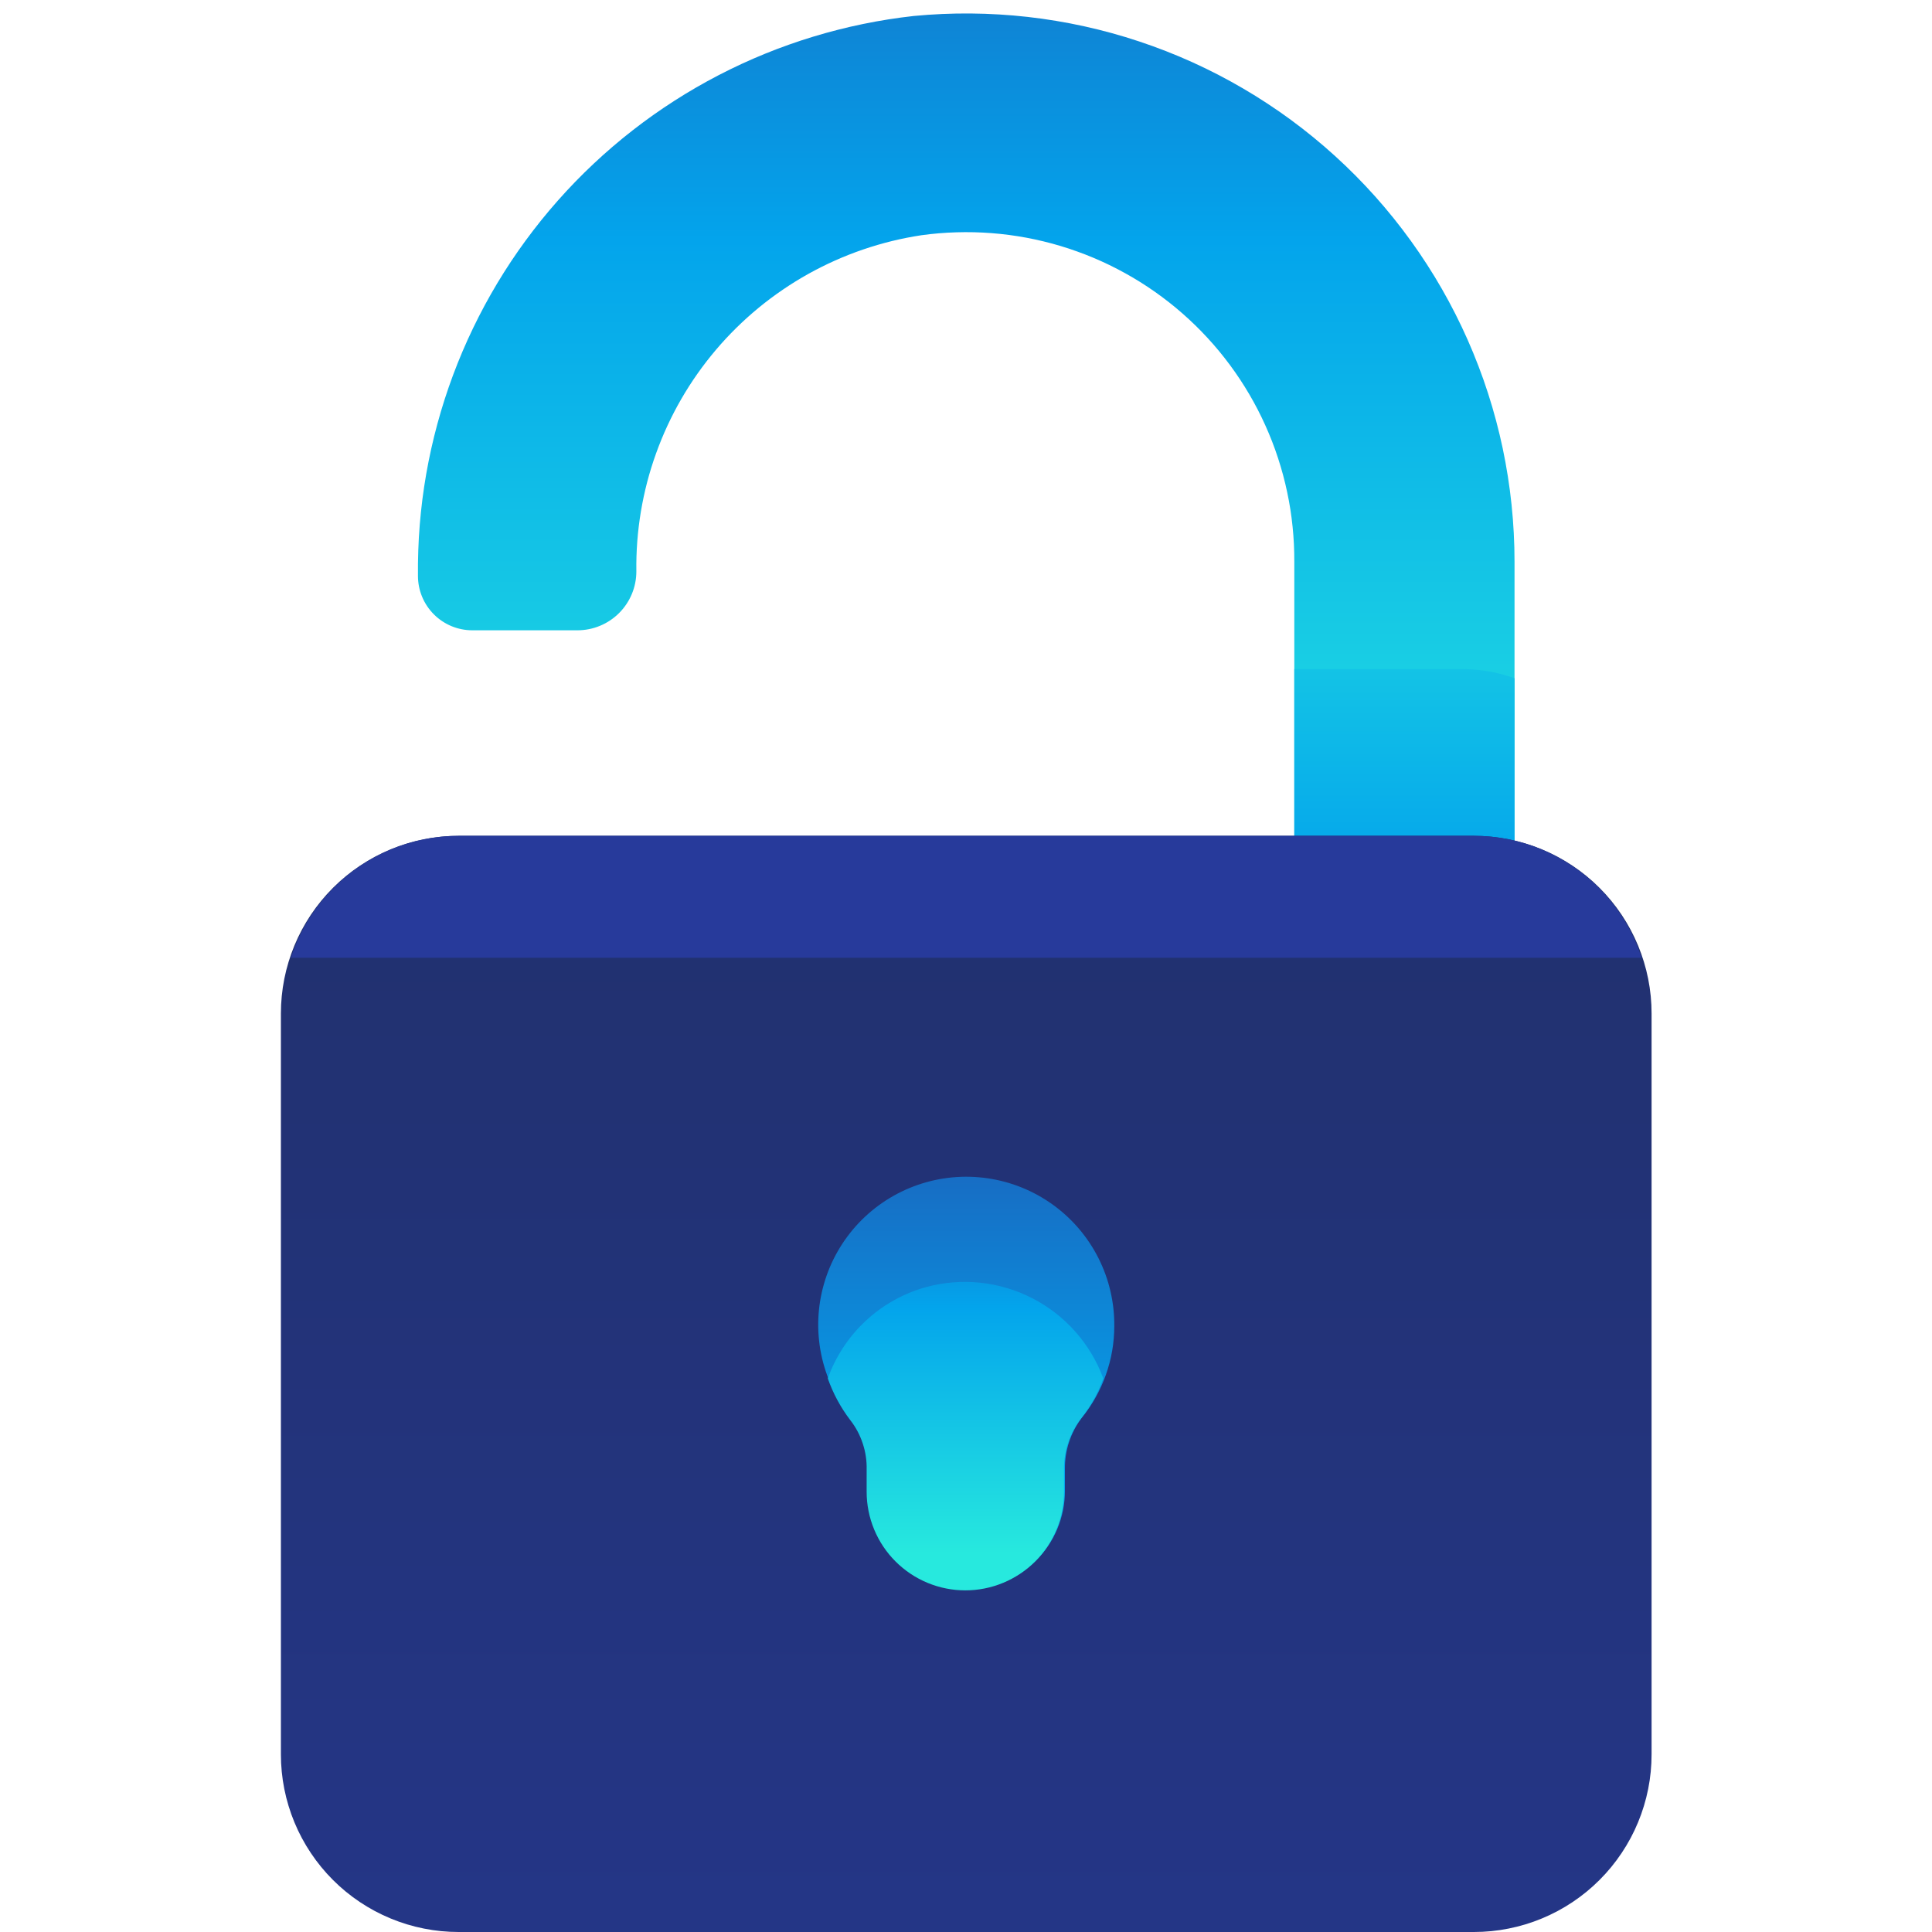 <svg xmlns="http://www.w3.org/2000/svg" xmlns:xlink="http://www.w3.org/1999/xlink" width="500" zoomAndPan="magnify" viewBox="0 0 375 375" height="500" preserveAspectRatio="xMidYMid meet" version="1.0"><defs><clipPath id="5b7a3c4b21"><path d="M 81 2 L 294 2 L 294 258 L 81 258 Z M 81 2 " clip-rule="nonzero"/></clipPath><clipPath id="9cb59b00ed"><path d="M 177.348 3.102 C 175.699 3.285 174.059 3.508 172.418 3.766 C 170.781 4.023 169.152 4.32 167.527 4.656 C 165.902 4.988 164.285 5.359 162.68 5.77 C 161.074 6.176 159.477 6.621 157.891 7.102 C 156.301 7.582 154.727 8.102 153.164 8.656 C 151.602 9.207 150.051 9.797 148.516 10.422 C 146.98 11.047 145.461 11.707 143.953 12.402 C 142.449 13.098 140.961 13.828 139.488 14.59 C 138.016 15.355 136.562 16.152 135.129 16.98 C 133.691 17.812 132.277 18.672 130.883 19.57 C 129.488 20.465 128.113 21.391 126.758 22.348 C 125.406 23.309 124.074 24.297 122.77 25.316 C 121.461 26.336 120.18 27.383 118.918 28.465 C 117.66 29.543 116.426 30.648 115.219 31.785 C 114.008 32.918 112.828 34.082 111.672 35.27 C 110.52 36.461 109.391 37.676 108.293 38.918 C 107.191 40.16 106.125 41.426 105.082 42.715 C 104.043 44.004 103.031 45.32 102.051 46.656 C 101.07 47.992 100.121 49.352 99.203 50.73 C 98.285 52.113 97.402 53.512 96.547 54.934 C 95.695 56.355 94.875 57.797 94.086 59.254 C 93.301 60.715 92.547 62.191 91.828 63.684 C 91.109 65.176 90.422 66.688 89.773 68.211 C 89.125 69.734 88.508 71.273 87.93 72.828 C 87.352 74.383 86.809 75.949 86.301 77.527 C 85.793 79.105 85.324 80.691 84.891 82.293 C 84.457 83.895 84.059 85.5 83.699 87.121 C 83.34 88.738 83.016 90.363 82.73 91.996 C 82.445 93.629 82.199 95.27 81.988 96.91 C 81.781 98.555 81.609 100.203 81.473 101.855 C 81.34 103.508 81.242 105.164 81.188 106.82 C 81.129 108.477 81.109 110.133 81.125 111.789 C 81.125 112.484 81.195 113.168 81.328 113.848 C 81.465 114.527 81.664 115.188 81.93 115.828 C 82.195 116.469 82.52 117.074 82.906 117.652 C 83.289 118.227 83.727 118.762 84.219 119.25 C 84.707 119.742 85.242 120.176 85.816 120.562 C 86.395 120.949 87 121.273 87.641 121.539 C 88.281 121.801 88.941 122.004 89.621 122.137 C 90.301 122.273 90.988 122.34 91.68 122.34 L 112.078 122.34 C 112.828 122.34 113.574 122.266 114.309 122.121 C 115.047 121.973 115.762 121.758 116.457 121.469 C 117.148 121.184 117.809 120.832 118.434 120.414 C 119.059 119.996 119.637 119.523 120.168 118.992 C 120.699 118.461 121.172 117.883 121.59 117.258 C 122.008 116.633 122.359 115.973 122.648 115.281 C 122.934 114.586 123.152 113.871 123.297 113.137 C 123.445 112.398 123.516 111.656 123.516 110.902 C 123.488 108.957 123.551 107.016 123.695 105.074 C 123.844 103.133 124.078 101.203 124.398 99.285 C 124.719 97.367 125.125 95.465 125.613 93.582 C 126.105 91.699 126.68 89.84 127.34 88.012 C 127.996 86.18 128.734 84.379 129.555 82.613 C 130.371 80.848 131.27 79.125 132.242 77.438 C 133.215 75.754 134.262 74.117 135.383 72.527 C 136.504 70.934 137.695 69.398 138.953 67.914 C 140.211 66.43 141.535 65.004 142.922 63.637 C 144.309 62.273 145.754 60.973 147.258 59.734 C 148.762 58.5 150.316 57.332 151.926 56.238 C 153.535 55.141 155.188 54.117 156.887 53.168 C 158.586 52.223 160.324 51.352 162.105 50.559 C 163.883 49.766 165.691 49.055 167.535 48.426 C 169.375 47.797 171.242 47.25 173.133 46.785 C 175.023 46.324 176.93 45.949 178.855 45.656 C 179.98 45.5 181.109 45.375 182.242 45.281 C 183.375 45.188 184.512 45.121 185.645 45.09 C 186.781 45.055 187.918 45.051 189.055 45.078 C 190.191 45.105 191.324 45.164 192.457 45.25 C 193.59 45.336 194.719 45.457 195.848 45.602 C 196.973 45.75 198.098 45.93 199.215 46.137 C 200.332 46.344 201.441 46.582 202.547 46.852 C 203.648 47.117 204.746 47.414 205.836 47.742 C 206.922 48.066 208.004 48.422 209.07 48.809 C 210.141 49.191 211.199 49.602 212.246 50.043 C 213.293 50.484 214.328 50.953 215.352 51.449 C 216.375 51.945 217.383 52.469 218.375 53.02 C 219.371 53.566 220.352 54.145 221.312 54.746 C 222.277 55.348 223.223 55.977 224.152 56.629 C 225.082 57.285 225.996 57.961 226.891 58.664 C 227.781 59.363 228.656 60.09 229.512 60.84 C 230.367 61.586 231.199 62.359 232.012 63.152 C 232.828 63.945 233.617 64.758 234.387 65.594 C 235.156 66.43 235.906 67.285 236.629 68.16 C 237.352 69.039 238.055 69.934 238.73 70.844 C 239.406 71.758 240.055 72.688 240.684 73.637 C 241.309 74.586 241.91 75.547 242.484 76.527 C 243.059 77.508 243.605 78.504 244.129 79.512 C 244.648 80.523 245.145 81.547 245.609 82.582 C 246.074 83.617 246.516 84.664 246.926 85.723 C 247.336 86.781 247.719 87.852 248.07 88.934 C 248.422 90.012 248.746 91.102 249.043 92.199 C 249.336 93.293 249.602 94.398 249.836 95.512 C 250.074 96.621 250.281 97.738 250.457 98.859 C 250.633 99.984 250.777 101.109 250.891 102.238 C 251.008 103.371 251.094 104.5 251.148 105.637 C 251.203 106.77 251.227 107.906 251.223 109.043 L 251.223 215.426 L 178.145 215.426 L 178.145 224.289 L 81.125 224.289 L 81.125 257.18 L 293.969 257.18 L 293.969 109.043 C 293.969 107.195 293.922 105.348 293.824 103.504 C 293.73 101.656 293.586 99.816 293.395 97.977 C 293.203 96.141 292.965 94.309 292.676 92.48 C 292.391 90.656 292.055 88.84 291.676 87.031 C 291.293 85.223 290.863 83.426 290.387 81.641 C 289.914 79.855 289.391 78.082 288.824 76.324 C 288.258 74.566 287.645 72.824 286.984 71.098 C 286.324 69.367 285.621 67.66 284.875 65.969 C 284.129 64.281 283.336 62.609 282.5 60.961 C 281.668 59.312 280.789 57.688 279.871 56.086 C 278.949 54.48 277.992 52.902 276.988 51.352 C 275.988 49.797 274.945 48.27 273.863 46.773 C 272.781 45.273 271.664 43.805 270.504 42.363 C 269.348 40.922 268.152 39.512 266.922 38.133 C 265.691 36.758 264.422 35.41 263.121 34.098 C 261.82 32.785 260.484 31.508 259.117 30.266 C 257.75 29.023 256.352 27.816 254.918 26.648 C 253.488 25.477 252.027 24.344 250.539 23.25 C 249.047 22.156 247.531 21.102 245.984 20.09 C 244.441 19.074 242.871 18.098 241.273 17.168 C 239.68 16.234 238.059 15.344 236.418 14.492 C 234.777 13.645 233.113 12.84 231.43 12.078 C 229.746 11.316 228.043 10.598 226.32 9.926 C 224.598 9.254 222.859 8.625 221.105 8.043 C 219.352 7.457 217.582 6.922 215.801 6.43 C 214.02 5.941 212.227 5.496 210.422 5.098 C 208.613 4.703 206.801 4.352 204.977 4.051 C 203.152 3.746 201.324 3.492 199.484 3.285 C 197.648 3.078 195.809 2.918 193.961 2.809 C 192.117 2.695 190.27 2.633 188.422 2.617 C 186.574 2.602 184.727 2.633 182.879 2.715 C 181.031 2.797 179.188 2.926 177.348 3.102 Z M 177.348 3.102 " clip-rule="nonzero"/></clipPath><linearGradient x1="24" gradientTransform="matrix(8.868, 0, 0, 8.865, -25.294, -23.936)" y1="31.71" x2="24" gradientUnits="userSpaceOnUse" y2="2.993" id="1fd535d398"><stop stop-opacity="1" stop-color="rgb(15.3%, 91.399%, 87.099%)" offset="0"/><stop stop-opacity="1" stop-color="rgb(15.3%, 91.399%, 87.099%)" offset="0.25"/><stop stop-opacity="1" stop-color="rgb(15.3%, 91.399%, 87.099%)" offset="0.281"/><stop stop-opacity="1" stop-color="rgb(15.213%, 91.234%, 87.132%)" offset="0.289"/><stop stop-opacity="1" stop-color="rgb(15.025%, 90.874%, 87.204%)" offset="0.297"/><stop stop-opacity="1" stop-color="rgb(14.824%, 90.486%, 87.28%)" offset="0.305"/><stop stop-opacity="1" stop-color="rgb(14.621%, 90.097%, 87.358%)" offset="0.312"/><stop stop-opacity="1" stop-color="rgb(14.42%, 89.709%, 87.436%)" offset="0.32"/><stop stop-opacity="1" stop-color="rgb(14.218%, 89.32%, 87.512%)" offset="0.328"/><stop stop-opacity="1" stop-color="rgb(14.015%, 88.931%, 87.59%)" offset="0.336"/><stop stop-opacity="1" stop-color="rgb(13.814%, 88.544%, 87.668%)" offset="0.344"/><stop stop-opacity="1" stop-color="rgb(13.611%, 88.155%, 87.746%)" offset="0.352"/><stop stop-opacity="1" stop-color="rgb(13.409%, 87.767%, 87.822%)" offset="0.359"/><stop stop-opacity="1" stop-color="rgb(13.206%, 87.378%, 87.9%)" offset="0.367"/><stop stop-opacity="1" stop-color="rgb(13.005%, 86.99%, 87.978%)" offset="0.375"/><stop stop-opacity="1" stop-color="rgb(12.802%, 86.601%, 88.054%)" offset="0.383"/><stop stop-opacity="1" stop-color="rgb(12.601%, 86.212%, 88.132%)" offset="0.391"/><stop stop-opacity="1" stop-color="rgb(12.399%, 85.825%, 88.21%)" offset="0.398"/><stop stop-opacity="1" stop-color="rgb(12.196%, 85.435%, 88.287%)" offset="0.406"/><stop stop-opacity="1" stop-color="rgb(11.995%, 85.048%, 88.364%)" offset="0.414"/><stop stop-opacity="1" stop-color="rgb(11.792%, 84.659%, 88.441%)" offset="0.422"/><stop stop-opacity="1" stop-color="rgb(11.591%, 84.271%, 88.519%)" offset="0.43"/><stop stop-opacity="1" stop-color="rgb(11.388%, 83.882%, 88.597%)" offset="0.438"/><stop stop-opacity="1" stop-color="rgb(11.186%, 83.493%, 88.673%)" offset="0.445"/><stop stop-opacity="1" stop-color="rgb(10.983%, 83.105%, 88.751%)" offset="0.453"/><stop stop-opacity="1" stop-color="rgb(10.782%, 82.716%, 88.829%)" offset="0.461"/><stop stop-opacity="1" stop-color="rgb(10.579%, 82.329%, 88.905%)" offset="0.469"/><stop stop-opacity="1" stop-color="rgb(10.378%, 81.94%, 88.983%)" offset="0.477"/><stop stop-opacity="1" stop-color="rgb(10.176%, 81.552%, 89.061%)" offset="0.484"/><stop stop-opacity="1" stop-color="rgb(9.973%, 81.163%, 89.139%)" offset="0.492"/><stop stop-opacity="1" stop-color="rgb(9.772%, 80.775%, 89.215%)" offset="0.5"/><stop stop-opacity="1" stop-color="rgb(9.569%, 80.386%, 89.293%)" offset="0.508"/><stop stop-opacity="1" stop-color="rgb(9.367%, 79.997%, 89.371%)" offset="0.516"/><stop stop-opacity="1" stop-color="rgb(9.164%, 79.61%, 89.449%)" offset="0.523"/><stop stop-opacity="1" stop-color="rgb(8.963%, 79.221%, 89.525%)" offset="0.531"/><stop stop-opacity="1" stop-color="rgb(8.76%, 78.833%, 89.603%)" offset="0.539"/><stop stop-opacity="1" stop-color="rgb(8.559%, 78.444%, 89.68%)" offset="0.547"/><stop stop-opacity="1" stop-color="rgb(8.357%, 78.056%, 89.757%)" offset="0.555"/><stop stop-opacity="1" stop-color="rgb(8.154%, 77.667%, 89.835%)" offset="0.562"/><stop stop-opacity="1" stop-color="rgb(7.953%, 77.278%, 89.912%)" offset="0.57"/><stop stop-opacity="1" stop-color="rgb(7.75%, 76.891%, 89.99%)" offset="0.578"/><stop stop-opacity="1" stop-color="rgb(7.549%, 76.501%, 90.067%)" offset="0.586"/><stop stop-opacity="1" stop-color="rgb(7.346%, 76.114%, 90.144%)" offset="0.594"/><stop stop-opacity="1" stop-color="rgb(7.144%, 75.725%, 90.222%)" offset="0.602"/><stop stop-opacity="1" stop-color="rgb(6.941%, 75.337%, 90.3%)" offset="0.609"/><stop stop-opacity="1" stop-color="rgb(6.74%, 74.948%, 90.376%)" offset="0.617"/><stop stop-opacity="1" stop-color="rgb(6.537%, 74.559%, 90.454%)" offset="0.625"/><stop stop-opacity="1" stop-color="rgb(6.335%, 74.171%, 90.532%)" offset="0.633"/><stop stop-opacity="1" stop-color="rgb(6.134%, 73.782%, 90.608%)" offset="0.641"/><stop stop-opacity="1" stop-color="rgb(5.931%, 73.395%, 90.686%)" offset="0.648"/><stop stop-opacity="1" stop-color="rgb(5.73%, 73.006%, 90.764%)" offset="0.656"/><stop stop-opacity="1" stop-color="rgb(5.527%, 72.618%, 90.842%)" offset="0.664"/><stop stop-opacity="1" stop-color="rgb(5.325%, 72.229%, 90.918%)" offset="0.672"/><stop stop-opacity="1" stop-color="rgb(5.122%, 71.84%, 90.996%)" offset="0.68"/><stop stop-opacity="1" stop-color="rgb(4.921%, 71.452%, 91.074%)" offset="0.688"/><stop stop-opacity="1" stop-color="rgb(4.718%, 71.063%, 91.151%)" offset="0.695"/><stop stop-opacity="1" stop-color="rgb(4.517%, 70.676%, 91.228%)" offset="0.703"/><stop stop-opacity="1" stop-color="rgb(4.315%, 70.287%, 91.306%)" offset="0.711"/><stop stop-opacity="1" stop-color="rgb(4.112%, 69.899%, 91.383%)" offset="0.719"/><stop stop-opacity="1" stop-color="rgb(3.911%, 69.51%, 91.46%)" offset="0.727"/><stop stop-opacity="1" stop-color="rgb(3.708%, 69.122%, 91.537%)" offset="0.734"/><stop stop-opacity="1" stop-color="rgb(3.506%, 68.733%, 91.615%)" offset="0.742"/><stop stop-opacity="1" stop-color="rgb(3.304%, 68.344%, 91.693%)" offset="0.75"/><stop stop-opacity="1" stop-color="rgb(3.102%, 67.957%, 91.769%)" offset="0.758"/><stop stop-opacity="1" stop-color="rgb(2.899%, 67.567%, 91.847%)" offset="0.766"/><stop stop-opacity="1" stop-color="rgb(2.698%, 67.18%, 91.925%)" offset="0.773"/><stop stop-opacity="1" stop-color="rgb(2.495%, 66.791%, 92.001%)" offset="0.781"/><stop stop-opacity="1" stop-color="rgb(2.293%, 66.403%, 92.079%)" offset="0.789"/><stop stop-opacity="1" stop-color="rgb(2.092%, 66.014%, 92.157%)" offset="0.797"/><stop stop-opacity="1" stop-color="rgb(1.889%, 65.625%, 92.235%)" offset="0.805"/><stop stop-opacity="1" stop-color="rgb(1.688%, 65.237%, 92.311%)" offset="0.812"/><stop stop-opacity="1" stop-color="rgb(1.485%, 64.848%, 92.389%)" offset="0.82"/><stop stop-opacity="1" stop-color="rgb(1.3%, 64.453%, 92.447%)" offset="0.824"/><stop stop-opacity="1" stop-color="rgb(1.216%, 64.252%, 92.465%)" offset="0.828"/><stop stop-opacity="1" stop-color="rgb(1.32%, 63.968%, 92.258%)" offset="0.832"/><stop stop-opacity="1" stop-color="rgb(1.424%, 63.684%, 92.052%)" offset="0.836"/><stop stop-opacity="1" stop-color="rgb(1.526%, 63.4%, 91.844%)" offset="0.84"/><stop stop-opacity="1" stop-color="rgb(1.63%, 63.118%, 91.638%)" offset="0.844"/><stop stop-opacity="1" stop-color="rgb(1.732%, 62.834%, 91.431%)" offset="0.848"/><stop stop-opacity="1" stop-color="rgb(1.836%, 62.552%, 91.225%)" offset="0.852"/><stop stop-opacity="1" stop-color="rgb(1.939%, 62.268%, 91.019%)" offset="0.855"/><stop stop-opacity="1" stop-color="rgb(2.043%, 61.984%, 90.813%)" offset="0.859"/><stop stop-opacity="1" stop-color="rgb(2.145%, 61.7%, 90.605%)" offset="0.863"/><stop stop-opacity="1" stop-color="rgb(2.249%, 61.418%, 90.399%)" offset="0.867"/><stop stop-opacity="1" stop-color="rgb(2.351%, 61.134%, 90.192%)" offset="0.871"/><stop stop-opacity="1" stop-color="rgb(2.455%, 60.851%, 89.986%)" offset="0.875"/><stop stop-opacity="1" stop-color="rgb(2.559%, 60.567%, 89.78%)" offset="0.879"/><stop stop-opacity="1" stop-color="rgb(2.663%, 60.284%, 89.574%)" offset="0.883"/><stop stop-opacity="1" stop-color="rgb(2.765%, 60.001%, 89.366%)" offset="0.887"/><stop stop-opacity="1" stop-color="rgb(2.869%, 59.717%, 89.16%)" offset="0.891"/><stop stop-opacity="1" stop-color="rgb(2.971%, 59.433%, 88.953%)" offset="0.895"/><stop stop-opacity="1" stop-color="rgb(3.075%, 59.151%, 88.747%)" offset="0.898"/><stop stop-opacity="1" stop-color="rgb(3.178%, 58.867%, 88.541%)" offset="0.902"/><stop stop-opacity="1" stop-color="rgb(3.282%, 58.583%, 88.335%)" offset="0.906"/><stop stop-opacity="1" stop-color="rgb(3.384%, 58.299%, 88.127%)" offset="0.91"/><stop stop-opacity="1" stop-color="rgb(3.488%, 58.017%, 87.921%)" offset="0.914"/><stop stop-opacity="1" stop-color="rgb(3.59%, 57.733%, 87.714%)" offset="0.918"/><stop stop-opacity="1" stop-color="rgb(3.694%, 57.451%, 87.508%)" offset="0.922"/><stop stop-opacity="1" stop-color="rgb(3.798%, 57.167%, 87.302%)" offset="0.926"/><stop stop-opacity="1" stop-color="rgb(3.902%, 56.883%, 87.096%)" offset="0.93"/><stop stop-opacity="1" stop-color="rgb(4.004%, 56.599%, 86.888%)" offset="0.934"/><stop stop-opacity="1" stop-color="rgb(4.108%, 56.317%, 86.682%)" offset="0.938"/><stop stop-opacity="1" stop-color="rgb(4.211%, 56.033%, 86.475%)" offset="0.941"/><stop stop-opacity="1" stop-color="rgb(4.315%, 55.75%, 86.269%)" offset="0.945"/><stop stop-opacity="1" stop-color="rgb(4.417%, 55.466%, 86.061%)" offset="0.949"/><stop stop-opacity="1" stop-color="rgb(4.521%, 55.183%, 85.855%)" offset="0.953"/><stop stop-opacity="1" stop-color="rgb(4.623%, 54.9%, 85.649%)" offset="0.957"/><stop stop-opacity="1" stop-color="rgb(4.727%, 54.616%, 85.443%)" offset="0.961"/><stop stop-opacity="1" stop-color="rgb(4.831%, 54.332%, 85.236%)" offset="0.965"/><stop stop-opacity="1" stop-color="rgb(4.935%, 54.05%, 85.03%)" offset="0.969"/><stop stop-opacity="1" stop-color="rgb(5.037%, 53.766%, 84.822%)" offset="0.973"/><stop stop-opacity="1" stop-color="rgb(5.141%, 53.484%, 84.616%)" offset="0.977"/><stop stop-opacity="1" stop-color="rgb(5.243%, 53.2%, 84.41%)" offset="0.98"/><stop stop-opacity="1" stop-color="rgb(5.347%, 52.916%, 84.204%)" offset="0.984"/><stop stop-opacity="1" stop-color="rgb(5.45%, 52.632%, 83.997%)" offset="0.988"/><stop stop-opacity="1" stop-color="rgb(5.554%, 52.35%, 83.791%)" offset="0.992"/><stop stop-opacity="1" stop-color="rgb(5.656%, 52.066%, 83.583%)" offset="0.996"/><stop stop-opacity="1" stop-color="rgb(5.76%, 51.782%, 83.377%)" offset="1"/></linearGradient><clipPath id="fda35a22d9"><path d="M 81 129 L 294 129 L 294 258 L 81 258 Z M 81 129 " clip-rule="nonzero"/></clipPath><clipPath id="516a865951"><path d="M 293.969 131.648 C 290.816 130.508 287.562 129.918 284.211 129.875 L 251.223 129.875 L 251.223 214.715 L 123.871 214.715 L 123.871 185.02 L 91.238 185.02 C 87.898 185.074 84.645 185.637 81.48 186.703 L 81.48 257.625 L 293.969 257.625 Z M 293.969 131.648 " clip-rule="nonzero"/></clipPath><linearGradient x1="24" gradientTransform="matrix(8.868, 0, 0, 8.865, -25.294, -23.936)" y1="17.35" x2="24" gradientUnits="userSpaceOnUse" y2="31.76" id="9e65e939ea"><stop stop-opacity="1" stop-color="rgb(7.477%, 76.366%, 90.096%)" offset="0"/><stop stop-opacity="1" stop-color="rgb(7.399%, 76.216%, 90.125%)" offset="0.008"/><stop stop-opacity="1" stop-color="rgb(7.245%, 75.919%, 90.184%)" offset="0.016"/><stop stop-opacity="1" stop-color="rgb(7.089%, 75.62%, 90.242%)" offset="0.023"/><stop stop-opacity="1" stop-color="rgb(6.934%, 75.322%, 90.302%)" offset="0.031"/><stop stop-opacity="1" stop-color="rgb(6.779%, 75.024%, 90.361%)" offset="0.039"/><stop stop-opacity="1" stop-color="rgb(6.624%, 74.725%, 90.421%)" offset="0.047"/><stop stop-opacity="1" stop-color="rgb(6.47%, 74.428%, 90.48%)" offset="0.055"/><stop stop-opacity="1" stop-color="rgb(6.314%, 74.13%, 90.54%)" offset="0.062"/><stop stop-opacity="1" stop-color="rgb(6.158%, 73.833%, 90.599%)" offset="0.07"/><stop stop-opacity="1" stop-color="rgb(6.004%, 73.534%, 90.659%)" offset="0.078"/><stop stop-opacity="1" stop-color="rgb(5.849%, 73.236%, 90.718%)" offset="0.086"/><stop stop-opacity="1" stop-color="rgb(5.695%, 72.939%, 90.778%)" offset="0.094"/><stop stop-opacity="1" stop-color="rgb(5.539%, 72.641%, 90.837%)" offset="0.102"/><stop stop-opacity="1" stop-color="rgb(5.383%, 72.342%, 90.895%)" offset="0.109"/><stop stop-opacity="1" stop-color="rgb(5.229%, 72.044%, 90.955%)" offset="0.117"/><stop stop-opacity="1" stop-color="rgb(5.074%, 71.747%, 91.014%)" offset="0.125"/><stop stop-opacity="1" stop-color="rgb(4.919%, 71.448%, 91.074%)" offset="0.133"/><stop stop-opacity="1" stop-color="rgb(4.764%, 71.15%, 91.133%)" offset="0.141"/><stop stop-opacity="1" stop-color="rgb(4.608%, 70.853%, 91.193%)" offset="0.148"/><stop stop-opacity="1" stop-color="rgb(4.454%, 70.555%, 91.252%)" offset="0.156"/><stop stop-opacity="1" stop-color="rgb(4.298%, 70.256%, 91.312%)" offset="0.164"/><stop stop-opacity="1" stop-color="rgb(4.144%, 69.958%, 91.371%)" offset="0.172"/><stop stop-opacity="1" stop-color="rgb(3.989%, 69.661%, 91.431%)" offset="0.18"/><stop stop-opacity="1" stop-color="rgb(3.833%, 69.362%, 91.49%)" offset="0.188"/><stop stop-opacity="1" stop-color="rgb(3.679%, 69.064%, 91.548%)" offset="0.195"/><stop stop-opacity="1" stop-color="rgb(3.523%, 68.767%, 91.608%)" offset="0.203"/><stop stop-opacity="1" stop-color="rgb(3.369%, 68.469%, 91.667%)" offset="0.211"/><stop stop-opacity="1" stop-color="rgb(3.214%, 68.17%, 91.727%)" offset="0.219"/><stop stop-opacity="1" stop-color="rgb(3.058%, 67.873%, 91.786%)" offset="0.227"/><stop stop-opacity="1" stop-color="rgb(2.904%, 67.575%, 91.846%)" offset="0.234"/><stop stop-opacity="1" stop-color="rgb(2.748%, 67.278%, 91.905%)" offset="0.242"/><stop stop-opacity="1" stop-color="rgb(2.594%, 66.978%, 91.965%)" offset="0.25"/><stop stop-opacity="1" stop-color="rgb(2.438%, 66.681%, 92.024%)" offset="0.258"/><stop stop-opacity="1" stop-color="rgb(2.283%, 66.383%, 92.084%)" offset="0.266"/><stop stop-opacity="1" stop-color="rgb(2.129%, 66.084%, 92.143%)" offset="0.273"/><stop stop-opacity="1" stop-color="rgb(1.973%, 65.787%, 92.201%)" offset="0.281"/><stop stop-opacity="1" stop-color="rgb(1.819%, 65.489%, 92.261%)" offset="0.289"/><stop stop-opacity="1" stop-color="rgb(1.663%, 65.192%, 92.32%)" offset="0.297"/><stop stop-opacity="1" stop-color="rgb(1.508%, 64.893%, 92.38%)" offset="0.305"/><stop stop-opacity="1" stop-color="rgb(1.353%, 64.595%, 92.439%)" offset="0.312"/><stop stop-opacity="1" stop-color="rgb(1.277%, 64.262%, 92.404%)" offset="0.32"/><stop stop-opacity="1" stop-color="rgb(1.358%, 63.861%, 92.18%)" offset="0.324"/><stop stop-opacity="1" stop-color="rgb(1.437%, 63.644%, 92.023%)" offset="0.328"/><stop stop-opacity="1" stop-color="rgb(1.517%, 63.426%, 91.864%)" offset="0.332"/><stop stop-opacity="1" stop-color="rgb(1.596%, 63.21%, 91.705%)" offset="0.336"/><stop stop-opacity="1" stop-color="rgb(1.675%, 62.991%, 91.547%)" offset="0.34"/><stop stop-opacity="1" stop-color="rgb(1.755%, 62.775%, 91.388%)" offset="0.344"/><stop stop-opacity="1" stop-color="rgb(1.834%, 62.556%, 91.229%)" offset="0.348"/><stop stop-opacity="1" stop-color="rgb(1.913%, 62.34%, 91.072%)" offset="0.352"/><stop stop-opacity="1" stop-color="rgb(1.993%, 62.122%, 90.913%)" offset="0.355"/><stop stop-opacity="1" stop-color="rgb(2.072%, 61.905%, 90.755%)" offset="0.359"/><stop stop-opacity="1" stop-color="rgb(2.15%, 61.688%, 90.596%)" offset="0.363"/><stop stop-opacity="1" stop-color="rgb(2.229%, 61.472%, 90.437%)" offset="0.367"/><stop stop-opacity="1" stop-color="rgb(2.309%, 61.253%, 90.279%)" offset="0.371"/><stop stop-opacity="1" stop-color="rgb(2.388%, 61.037%, 90.121%)" offset="0.375"/><stop stop-opacity="1" stop-color="rgb(2.467%, 60.818%, 89.963%)" offset="0.379"/><stop stop-opacity="1" stop-color="rgb(2.547%, 60.602%, 89.804%)" offset="0.383"/><stop stop-opacity="1" stop-color="rgb(2.626%, 60.384%, 89.645%)" offset="0.387"/><stop stop-opacity="1" stop-color="rgb(2.705%, 60.167%, 89.488%)" offset="0.391"/><stop stop-opacity="1" stop-color="rgb(2.785%, 59.949%, 89.33%)" offset="0.395"/><stop stop-opacity="1" stop-color="rgb(2.864%, 59.732%, 89.171%)" offset="0.398"/><stop stop-opacity="1" stop-color="rgb(2.942%, 59.514%, 89.012%)" offset="0.402"/><stop stop-opacity="1" stop-color="rgb(3.021%, 59.297%, 88.853%)" offset="0.406"/><stop stop-opacity="1" stop-color="rgb(3.101%, 59.079%, 88.695%)" offset="0.41"/><stop stop-opacity="1" stop-color="rgb(3.18%, 58.862%, 88.538%)" offset="0.414"/><stop stop-opacity="1" stop-color="rgb(3.259%, 58.644%, 88.379%)" offset="0.418"/><stop stop-opacity="1" stop-color="rgb(3.339%, 58.427%, 88.22%)" offset="0.422"/><stop stop-opacity="1" stop-color="rgb(3.418%, 58.209%, 88.062%)" offset="0.426"/><stop stop-opacity="1" stop-color="rgb(3.497%, 57.993%, 87.903%)" offset="0.43"/><stop stop-opacity="1" stop-color="rgb(3.577%, 57.774%, 87.744%)" offset="0.434"/><stop stop-opacity="1" stop-color="rgb(3.656%, 57.558%, 87.587%)" offset="0.438"/><stop stop-opacity="1" stop-color="rgb(3.735%, 57.339%, 87.428%)" offset="0.441"/><stop stop-opacity="1" stop-color="rgb(3.815%, 57.123%, 87.27%)" offset="0.445"/><stop stop-opacity="1" stop-color="rgb(3.893%, 56.905%, 87.111%)" offset="0.449"/><stop stop-opacity="1" stop-color="rgb(3.972%, 56.688%, 86.952%)" offset="0.453"/><stop stop-opacity="1" stop-color="rgb(4.051%, 56.47%, 86.794%)" offset="0.457"/><stop stop-opacity="1" stop-color="rgb(4.131%, 56.253%, 86.636%)" offset="0.461"/><stop stop-opacity="1" stop-color="rgb(4.21%, 56.035%, 86.478%)" offset="0.465"/><stop stop-opacity="1" stop-color="rgb(4.289%, 55.818%, 86.319%)" offset="0.469"/><stop stop-opacity="1" stop-color="rgb(4.369%, 55.602%, 86.16%)" offset="0.473"/><stop stop-opacity="1" stop-color="rgb(4.448%, 55.385%, 86.002%)" offset="0.477"/><stop stop-opacity="1" stop-color="rgb(4.527%, 55.167%, 85.843%)" offset="0.48"/><stop stop-opacity="1" stop-color="rgb(4.607%, 54.95%, 85.686%)" offset="0.484"/><stop stop-opacity="1" stop-color="rgb(4.686%, 54.732%, 85.527%)" offset="0.488"/><stop stop-opacity="1" stop-color="rgb(4.765%, 54.515%, 85.368%)" offset="0.492"/><stop stop-opacity="1" stop-color="rgb(4.843%, 54.297%, 85.21%)" offset="0.496"/><stop stop-opacity="1" stop-color="rgb(4.922%, 54.08%, 85.051%)" offset="0.5"/><stop stop-opacity="1" stop-color="rgb(5.002%, 53.862%, 84.892%)" offset="0.504"/><stop stop-opacity="1" stop-color="rgb(5.081%, 53.645%, 84.735%)" offset="0.508"/><stop stop-opacity="1" stop-color="rgb(5.161%, 53.427%, 84.576%)" offset="0.512"/><stop stop-opacity="1" stop-color="rgb(5.24%, 53.21%, 84.418%)" offset="0.516"/><stop stop-opacity="1" stop-color="rgb(5.319%, 52.992%, 84.259%)" offset="0.52"/><stop stop-opacity="1" stop-color="rgb(5.399%, 52.776%, 84.1%)" offset="0.523"/><stop stop-opacity="1" stop-color="rgb(5.478%, 52.557%, 83.942%)" offset="0.527"/><stop stop-opacity="1" stop-color="rgb(5.557%, 52.341%, 83.784%)" offset="0.531"/><stop stop-opacity="1" stop-color="rgb(5.635%, 52.122%, 83.626%)" offset="0.535"/><stop stop-opacity="1" stop-color="rgb(5.714%, 51.906%, 83.467%)" offset="0.539"/><stop stop-opacity="1" stop-color="rgb(5.794%, 51.688%, 83.308%)" offset="0.543"/><stop stop-opacity="1" stop-color="rgb(5.873%, 51.471%, 83.151%)" offset="0.547"/><stop stop-opacity="1" stop-color="rgb(5.952%, 51.253%, 82.993%)" offset="0.551"/><stop stop-opacity="1" stop-color="rgb(6.032%, 51.036%, 82.834%)" offset="0.555"/><stop stop-opacity="1" stop-color="rgb(6.111%, 50.818%, 82.675%)" offset="0.559"/><stop stop-opacity="1" stop-color="rgb(6.19%, 50.601%, 82.516%)" offset="0.562"/><stop stop-opacity="1" stop-color="rgb(6.27%, 50.383%, 82.358%)" offset="0.566"/><stop stop-opacity="1" stop-color="rgb(6.349%, 50.166%, 82.201%)" offset="0.57"/><stop stop-opacity="1" stop-color="rgb(6.429%, 49.948%, 82.042%)" offset="0.574"/><stop stop-opacity="1" stop-color="rgb(6.508%, 49.731%, 81.883%)" offset="0.578"/><stop stop-opacity="1" stop-color="rgb(6.586%, 49.513%, 81.725%)" offset="0.582"/><stop stop-opacity="1" stop-color="rgb(6.665%, 49.297%, 81.566%)" offset="0.586"/><stop stop-opacity="1" stop-color="rgb(6.744%, 49.08%, 81.407%)" offset="0.59"/><stop stop-opacity="1" stop-color="rgb(6.824%, 48.863%, 81.25%)" offset="0.594"/><stop stop-opacity="1" stop-color="rgb(6.903%, 48.645%, 81.091%)" offset="0.598"/><stop stop-opacity="1" stop-color="rgb(6.982%, 48.428%, 80.933%)" offset="0.602"/><stop stop-opacity="1" stop-color="rgb(7.062%, 48.21%, 80.774%)" offset="0.605"/><stop stop-opacity="1" stop-color="rgb(7.141%, 47.993%, 80.615%)" offset="0.609"/><stop stop-opacity="1" stop-color="rgb(7.22%, 47.775%, 80.457%)" offset="0.613"/><stop stop-opacity="1" stop-color="rgb(7.3%, 47.559%, 80.299%)" offset="0.617"/><stop stop-opacity="1" stop-color="rgb(7.379%, 47.34%, 80.141%)" offset="0.621"/><stop stop-opacity="1" stop-color="rgb(7.458%, 47.124%, 79.982%)" offset="0.625"/><stop stop-opacity="1" stop-color="rgb(7.536%, 46.906%, 79.823%)" offset="0.629"/><stop stop-opacity="1" stop-color="rgb(7.616%, 46.689%, 79.665%)" offset="0.633"/><stop stop-opacity="1" stop-color="rgb(7.695%, 46.471%, 79.506%)" offset="0.637"/><stop stop-opacity="1" stop-color="rgb(7.774%, 46.254%, 79.349%)" offset="0.641"/><stop stop-opacity="1" stop-color="rgb(7.854%, 46.036%, 79.19%)" offset="0.645"/><stop stop-opacity="1" stop-color="rgb(7.933%, 45.819%, 79.031%)" offset="0.648"/><stop stop-opacity="1" stop-color="rgb(8.012%, 45.601%, 78.873%)" offset="0.652"/><stop stop-opacity="1" stop-color="rgb(8.092%, 45.384%, 78.714%)" offset="0.656"/><stop stop-opacity="1" stop-color="rgb(8.171%, 45.166%, 78.555%)" offset="0.66"/><stop stop-opacity="1" stop-color="rgb(8.25%, 44.949%, 78.398%)" offset="0.664"/><stop stop-opacity="1" stop-color="rgb(8.328%, 44.731%, 78.239%)" offset="0.668"/><stop stop-opacity="1" stop-color="rgb(8.408%, 44.514%, 78.081%)" offset="0.672"/><stop stop-opacity="1" stop-color="rgb(8.487%, 44.296%, 77.922%)" offset="0.676"/><stop stop-opacity="1" stop-color="rgb(8.566%, 44.08%, 77.765%)" offset="0.68"/><stop stop-opacity="1" stop-color="rgb(8.646%, 43.861%, 77.606%)" offset="0.684"/><stop stop-opacity="1" stop-color="rgb(8.725%, 43.645%, 77.448%)" offset="0.688"/><stop stop-opacity="1" stop-color="rgb(8.804%, 43.427%, 77.289%)" offset="0.691"/><stop stop-opacity="1" stop-color="rgb(8.884%, 43.21%, 77.13%)" offset="0.695"/><stop stop-opacity="1" stop-color="rgb(8.963%, 42.993%, 76.971%)" offset="0.699"/><stop stop-opacity="1" stop-color="rgb(9.042%, 42.776%, 76.814%)" offset="0.703"/><stop stop-opacity="1" stop-color="rgb(9.122%, 42.558%, 76.656%)" offset="0.707"/><stop stop-opacity="1" stop-color="rgb(9.201%, 42.342%, 76.497%)" offset="0.711"/><stop stop-opacity="1" stop-color="rgb(9.279%, 42.123%, 76.338%)" offset="0.715"/><stop stop-opacity="1" stop-color="rgb(9.358%, 41.907%, 76.18%)" offset="0.719"/><stop stop-opacity="1" stop-color="rgb(9.438%, 41.689%, 76.021%)" offset="0.723"/><stop stop-opacity="1" stop-color="rgb(9.517%, 41.472%, 75.864%)" offset="0.727"/><stop stop-opacity="1" stop-color="rgb(9.596%, 41.254%, 75.705%)" offset="0.73"/><stop stop-opacity="1" stop-color="rgb(9.676%, 41.037%, 75.546%)" offset="0.734"/><stop stop-opacity="1" stop-color="rgb(9.755%, 40.819%, 75.388%)" offset="0.738"/><stop stop-opacity="1" stop-color="rgb(9.834%, 40.602%, 75.229%)" offset="0.742"/><stop stop-opacity="1" stop-color="rgb(9.914%, 40.384%, 75.07%)" offset="0.746"/><stop stop-opacity="1" stop-color="rgb(9.993%, 40.167%, 74.913%)" offset="0.75"/><stop stop-opacity="1" stop-color="rgb(10.072%, 39.949%, 74.754%)" offset="0.754"/><stop stop-opacity="1" stop-color="rgb(10.152%, 39.732%, 74.596%)" offset="0.758"/><stop stop-opacity="1" stop-color="rgb(10.229%, 39.514%, 74.437%)" offset="0.762"/><stop stop-opacity="1" stop-color="rgb(10.309%, 39.297%, 74.278%)" offset="0.766"/><stop stop-opacity="1" stop-color="rgb(10.388%, 39.079%, 74.12%)" offset="0.77"/><stop stop-opacity="1" stop-color="rgb(10.468%, 38.863%, 73.962%)" offset="0.773"/><stop stop-opacity="1" stop-color="rgb(10.547%, 38.644%, 73.804%)" offset="0.777"/><stop stop-opacity="1" stop-color="rgb(10.626%, 38.428%, 73.645%)" offset="0.781"/><stop stop-opacity="1" stop-color="rgb(10.706%, 38.21%, 73.486%)" offset="0.785"/><stop stop-opacity="1" stop-color="rgb(10.785%, 37.993%, 73.328%)" offset="0.789"/><stop stop-opacity="1" stop-color="rgb(10.864%, 37.775%, 73.169%)" offset="0.793"/><stop stop-opacity="1" stop-color="rgb(10.944%, 37.558%, 73.012%)" offset="0.797"/><stop stop-opacity="1" stop-color="rgb(11.023%, 37.34%, 72.853%)" offset="0.801"/><stop stop-opacity="1" stop-color="rgb(11.102%, 37.123%, 72.694%)" offset="0.805"/><stop stop-opacity="1" stop-color="rgb(11.18%, 36.905%, 72.536%)" offset="0.809"/><stop stop-opacity="1" stop-color="rgb(11.259%, 36.688%, 72.377%)" offset="0.812"/><stop stop-opacity="1" stop-color="rgb(11.339%, 36.472%, 72.218%)" offset="0.816"/><stop stop-opacity="1" stop-color="rgb(11.418%, 36.255%, 72.061%)" offset="0.82"/><stop stop-opacity="1" stop-color="rgb(11.497%, 36.037%, 71.902%)" offset="0.824"/><stop stop-opacity="1" stop-color="rgb(11.577%, 35.82%, 71.744%)" offset="0.828"/><stop stop-opacity="1" stop-color="rgb(11.656%, 35.602%, 71.585%)" offset="0.832"/><stop stop-opacity="1" stop-color="rgb(11.736%, 35.385%, 71.428%)" offset="0.836"/><stop stop-opacity="1" stop-color="rgb(11.815%, 35.167%, 71.269%)" offset="0.84"/><stop stop-opacity="1" stop-color="rgb(11.894%, 34.95%, 71.111%)" offset="0.844"/><stop stop-opacity="1" stop-color="rgb(11.972%, 34.732%, 70.952%)" offset="0.848"/><stop stop-opacity="1" stop-color="rgb(12.051%, 34.515%, 70.793%)" offset="0.852"/><stop stop-opacity="1" stop-color="rgb(12.131%, 34.297%, 70.634%)" offset="0.855"/><stop stop-opacity="1" stop-color="rgb(12.21%, 34.081%, 70.477%)" offset="0.859"/><stop stop-opacity="1" stop-color="rgb(12.289%, 33.862%, 70.319%)" offset="0.863"/><stop stop-opacity="1" stop-color="rgb(12.369%, 33.646%, 70.16%)" offset="0.867"/><stop stop-opacity="1" stop-color="rgb(12.448%, 33.427%, 70.001%)" offset="0.871"/><stop stop-opacity="1" stop-color="rgb(12.527%, 33.211%, 69.843%)" offset="0.875"/><stop stop-opacity="1" stop-color="rgb(12.607%, 32.993%, 69.684%)" offset="0.879"/><stop stop-opacity="1" stop-color="rgb(12.686%, 32.776%, 69.527%)" offset="0.883"/><stop stop-opacity="1" stop-color="rgb(12.766%, 32.558%, 69.368%)" offset="0.887"/><stop stop-opacity="1" stop-color="rgb(12.845%, 32.341%, 69.209%)" offset="0.891"/><stop stop-opacity="1" stop-color="rgb(12.923%, 32.123%, 69.051%)" offset="0.895"/><stop stop-opacity="1" stop-color="rgb(13.002%, 31.906%, 68.892%)" offset="0.898"/><stop stop-opacity="1" stop-color="rgb(13.081%, 31.688%, 68.733%)" offset="0.902"/><stop stop-opacity="1" stop-color="rgb(13.161%, 31.471%, 68.576%)" offset="0.906"/><stop stop-opacity="1" stop-color="rgb(13.24%, 31.253%, 68.417%)" offset="0.91"/><stop stop-opacity="1" stop-color="rgb(13.319%, 31.036%, 68.259%)" offset="0.914"/><stop stop-opacity="1" stop-color="rgb(13.399%, 30.818%, 68.1%)" offset="0.918"/><stop stop-opacity="1" stop-color="rgb(13.478%, 30.602%, 67.941%)" offset="0.922"/><stop stop-opacity="1" stop-color="rgb(13.557%, 30.385%, 67.783%)" offset="0.926"/><stop stop-opacity="1" stop-color="rgb(13.637%, 30.168%, 67.625%)" offset="0.93"/><stop stop-opacity="1" stop-color="rgb(13.716%, 29.95%, 67.467%)" offset="0.934"/><stop stop-opacity="1" stop-color="rgb(13.795%, 29.733%, 67.308%)" offset="0.938"/><stop stop-opacity="1" stop-color="rgb(13.873%, 29.515%, 67.149%)" offset="0.941"/><stop stop-opacity="1" stop-color="rgb(13.953%, 29.298%, 66.991%)" offset="0.945"/><stop stop-opacity="1" stop-color="rgb(14.032%, 29.08%, 66.832%)" offset="0.949"/><stop stop-opacity="1" stop-color="rgb(14.111%, 28.864%, 66.675%)" offset="0.953"/><stop stop-opacity="1" stop-color="rgb(14.191%, 28.645%, 66.516%)" offset="0.957"/><stop stop-opacity="1" stop-color="rgb(14.27%, 28.429%, 66.357%)" offset="0.961"/><stop stop-opacity="1" stop-color="rgb(14.349%, 28.21%, 66.199%)" offset="0.965"/><stop stop-opacity="1" stop-color="rgb(14.429%, 27.994%, 66.042%)" offset="0.969"/><stop stop-opacity="1" stop-color="rgb(14.464%, 27.896%, 65.97%)" offset="1"/></linearGradient><clipPath id="d3b1ea5c9b"><path d="M 54 162 L 321 162 L 321 375 L 54 375 Z M 54 162 " clip-rule="nonzero"/></clipPath><clipPath id="03800dd116"><path d="M 89.02 162.234 L 286.074 162.234 C 287.203 162.234 288.332 162.289 289.457 162.398 C 290.578 162.512 291.695 162.676 292.805 162.898 C 293.914 163.117 295.008 163.391 296.09 163.719 C 297.168 164.047 298.23 164.426 299.277 164.859 C 300.32 165.293 301.34 165.773 302.336 166.305 C 303.332 166.84 304.301 167.418 305.242 168.047 C 306.18 168.672 307.086 169.344 307.961 170.062 C 308.832 170.777 309.668 171.535 310.469 172.336 C 311.266 173.133 312.023 173.969 312.742 174.844 C 313.457 175.715 314.129 176.621 314.758 177.559 C 315.387 178.5 315.965 179.469 316.5 180.465 C 317.031 181.461 317.516 182.48 317.945 183.523 C 318.379 184.566 318.758 185.629 319.086 186.711 C 319.414 187.789 319.688 188.883 319.91 189.992 C 320.129 191.102 320.297 192.215 320.406 193.34 C 320.516 194.465 320.57 195.59 320.57 196.719 L 320.57 340.516 C 320.57 341.645 320.516 342.77 320.406 343.895 C 320.297 345.02 320.129 346.133 319.91 347.242 C 319.688 348.352 319.414 349.445 319.086 350.523 C 318.758 351.605 318.379 352.668 317.945 353.711 C 317.516 354.754 317.031 355.773 316.5 356.77 C 315.965 357.766 315.387 358.734 314.758 359.672 C 314.129 360.613 313.457 361.52 312.742 362.391 C 312.023 363.266 311.266 364.102 310.469 364.898 C 309.668 365.699 308.832 366.457 307.961 367.172 C 307.086 367.887 306.18 368.562 305.242 369.188 C 304.301 369.816 303.332 370.395 302.336 370.93 C 301.34 371.461 300.32 371.941 299.277 372.375 C 298.23 372.809 297.168 373.188 296.09 373.516 C 295.008 373.844 293.914 374.117 292.805 374.336 C 291.695 374.559 290.578 374.723 289.457 374.836 C 288.332 374.945 287.203 375 286.074 375 L 89.02 375 C 87.891 375 86.762 374.945 85.637 374.836 C 84.516 374.723 83.398 374.559 82.289 374.336 C 81.18 374.117 80.086 373.844 79.004 373.516 C 77.926 373.188 76.863 372.809 75.816 372.375 C 74.773 371.941 73.754 371.461 72.758 370.93 C 71.762 370.395 70.793 369.816 69.852 369.188 C 68.914 368.562 68.008 367.887 67.133 367.172 C 66.262 366.457 65.426 365.699 64.625 364.898 C 63.828 364.102 63.07 363.266 62.352 362.391 C 61.637 361.52 60.965 360.613 60.336 359.672 C 59.707 358.734 59.129 357.766 58.594 356.77 C 58.062 355.773 57.578 354.754 57.148 353.711 C 56.715 352.668 56.336 351.605 56.008 350.523 C 55.68 349.445 55.406 348.352 55.184 347.242 C 54.965 346.133 54.797 345.02 54.688 343.895 C 54.578 342.77 54.523 341.645 54.523 340.516 L 54.523 196.719 C 54.523 195.59 54.578 194.465 54.688 193.34 C 54.797 192.215 54.965 191.102 55.184 189.992 C 55.406 188.883 55.68 187.789 56.008 186.711 C 56.336 185.629 56.715 184.566 57.148 183.523 C 57.578 182.48 58.062 181.461 58.594 180.465 C 59.129 179.469 59.707 178.5 60.336 177.559 C 60.965 176.621 61.637 175.715 62.352 174.844 C 63.07 173.969 63.828 173.133 64.625 172.336 C 65.426 171.535 66.262 170.777 67.133 170.062 C 68.008 169.344 68.914 168.672 69.852 168.047 C 70.793 167.418 71.762 166.84 72.758 166.305 C 73.754 165.773 74.773 165.293 75.816 164.859 C 76.863 164.426 77.926 164.047 79.004 163.719 C 80.086 163.391 81.18 163.117 82.289 162.898 C 83.398 162.676 84.516 162.512 85.637 162.398 C 86.762 162.289 87.891 162.234 89.02 162.234 Z M 89.02 162.234 " clip-rule="nonzero"/></clipPath><linearGradient x1="24" gradientTransform="matrix(8.868, 0, 0, 8.865, -25.294, -23.936)" y1="45" x2="24" gradientUnits="userSpaceOnUse" y2="21" id="ecb6c40cd6"><stop stop-opacity="1" stop-color="rgb(14.23%, 21.057%, 52.701%)" offset="0"/><stop stop-opacity="1" stop-color="rgb(14.209%, 21.025%, 52.548%)" offset="0.031"/><stop stop-opacity="1" stop-color="rgb(14.169%, 20.964%, 52.245%)" offset="0.062"/><stop stop-opacity="1" stop-color="rgb(14.13%, 20.903%, 51.941%)" offset="0.094"/><stop stop-opacity="1" stop-color="rgb(14.088%, 20.84%, 51.637%)" offset="0.125"/><stop stop-opacity="1" stop-color="rgb(14.049%, 20.779%, 51.334%)" offset="0.156"/><stop stop-opacity="1" stop-color="rgb(14.009%, 20.717%, 51.03%)" offset="0.188"/><stop stop-opacity="1" stop-color="rgb(13.969%, 20.656%, 50.726%)" offset="0.219"/><stop stop-opacity="1" stop-color="rgb(13.928%, 20.595%, 50.423%)" offset="0.25"/><stop stop-opacity="1" stop-color="rgb(13.889%, 20.532%, 50.119%)" offset="0.281"/><stop stop-opacity="1" stop-color="rgb(13.849%, 20.471%, 49.815%)" offset="0.312"/><stop stop-opacity="1" stop-color="rgb(13.808%, 20.41%, 49.512%)" offset="0.344"/><stop stop-opacity="1" stop-color="rgb(13.768%, 20.348%, 49.207%)" offset="0.375"/><stop stop-opacity="1" stop-color="rgb(13.728%, 20.287%, 48.903%)" offset="0.406"/><stop stop-opacity="1" stop-color="rgb(13.687%, 20.224%, 48.599%)" offset="0.438"/><stop stop-opacity="1" stop-color="rgb(13.647%, 20.163%, 48.296%)" offset="0.469"/><stop stop-opacity="1" stop-color="rgb(13.608%, 20.102%, 47.992%)" offset="0.5"/><stop stop-opacity="1" stop-color="rgb(13.568%, 20.039%, 47.688%)" offset="0.531"/><stop stop-opacity="1" stop-color="rgb(13.527%, 19.978%, 47.385%)" offset="0.562"/><stop stop-opacity="1" stop-color="rgb(13.487%, 19.917%, 47.081%)" offset="0.594"/><stop stop-opacity="1" stop-color="rgb(13.448%, 19.855%, 46.777%)" offset="0.625"/><stop stop-opacity="1" stop-color="rgb(13.406%, 19.794%, 46.474%)" offset="0.656"/><stop stop-opacity="1" stop-color="rgb(13.367%, 19.733%, 46.17%)" offset="0.688"/><stop stop-opacity="1" stop-color="rgb(13.327%, 19.67%, 45.866%)" offset="0.719"/><stop stop-opacity="1" stop-color="rgb(13.287%, 19.609%, 45.563%)" offset="0.75"/><stop stop-opacity="1" stop-color="rgb(13.246%, 19.547%, 45.259%)" offset="0.781"/><stop stop-opacity="1" stop-color="rgb(13.206%, 19.485%, 44.955%)" offset="0.812"/><stop stop-opacity="1" stop-color="rgb(13.167%, 19.424%, 44.652%)" offset="0.844"/><stop stop-opacity="1" stop-color="rgb(13.126%, 19.362%, 44.348%)" offset="0.875"/><stop stop-opacity="1" stop-color="rgb(13.086%, 19.301%, 44.044%)" offset="0.906"/><stop stop-opacity="1" stop-color="rgb(13.046%, 19.24%, 43.741%)" offset="0.938"/><stop stop-opacity="1" stop-color="rgb(13.007%, 19.177%, 43.437%)" offset="0.969"/><stop stop-opacity="1" stop-color="rgb(12.965%, 19.116%, 43.134%)" offset="1"/></linearGradient><clipPath id="4d8ef1a38b"><path d="M 56 162 L 319 162 L 319 186 L 56 186 Z M 56 162 " clip-rule="nonzero"/></clipPath><clipPath id="c5d347d096"><path d="M 89.02 162.234 C 87.223 162.234 85.438 162.375 83.664 162.66 C 81.891 162.941 80.148 163.359 78.441 163.914 C 76.73 164.473 75.078 165.156 73.477 165.973 C 71.879 166.789 70.352 167.727 68.898 168.781 C 67.445 169.84 66.086 171.004 64.816 172.273 C 63.547 173.543 62.383 174.906 61.328 176.359 C 60.273 177.812 59.34 179.34 58.523 180.941 C 57.711 182.543 57.027 184.195 56.473 185.902 L 318.621 185.902 C 318.066 184.195 317.383 182.543 316.57 180.941 C 315.754 179.34 314.82 177.812 313.766 176.359 C 312.711 174.906 311.547 173.543 310.277 172.273 C 309.008 171.004 307.648 169.84 306.195 168.781 C 304.742 167.727 303.215 166.789 301.617 165.973 C 300.016 165.156 298.363 164.473 296.652 163.914 C 294.945 163.359 293.203 162.941 291.43 162.66 C 289.656 162.375 287.871 162.234 286.074 162.234 Z M 89.02 162.234 " clip-rule="nonzero"/></clipPath><clipPath id="9ac9a331e0"><path d="M 158 228 L 217 228 L 217 309 L 158 309 Z M 158 228 " clip-rule="nonzero"/></clipPath><clipPath id="c3a4b7cafc"><path d="M 216.281 257.445 C 216.285 256.875 216.277 256.301 216.25 255.727 C 216.219 255.156 216.176 254.582 216.113 254.012 C 216.051 253.441 215.973 252.875 215.875 252.309 C 215.777 251.746 215.668 251.184 215.535 250.625 C 215.406 250.066 215.262 249.512 215.098 248.961 C 214.934 248.41 214.754 247.867 214.559 247.328 C 214.363 246.789 214.152 246.254 213.922 245.73 C 213.695 245.203 213.453 244.684 213.195 244.172 C 212.934 243.66 212.66 243.156 212.371 242.66 C 212.082 242.164 211.781 241.68 211.461 241.203 C 211.145 240.723 210.812 240.258 210.465 239.801 C 210.121 239.344 209.762 238.895 209.387 238.461 C 209.016 238.023 208.629 237.598 208.23 237.188 C 207.832 236.773 207.422 236.375 207 235.984 C 206.578 235.598 206.145 235.223 205.699 234.859 C 205.254 234.496 204.801 234.148 204.336 233.812 C 203.867 233.477 203.395 233.156 202.91 232.852 C 202.426 232.543 201.93 232.254 201.43 231.977 C 200.926 231.699 200.414 231.438 199.898 231.191 C 199.379 230.945 198.855 230.715 198.324 230.5 C 197.793 230.281 197.254 230.086 196.711 229.902 C 196.164 229.719 195.617 229.551 195.062 229.402 C 194.508 229.254 193.953 229.117 193.391 229.004 C 192.828 228.887 192.266 228.785 191.695 228.703 C 191.129 228.621 190.559 228.555 189.988 228.508 C 189.414 228.457 188.844 228.426 188.27 228.41 C 187.695 228.398 187.121 228.398 186.551 228.418 C 185.977 228.441 185.402 228.477 184.832 228.531 C 184.262 228.586 183.691 228.656 183.125 228.746 C 182.559 228.832 181.996 228.938 181.434 229.059 C 180.875 229.184 180.316 229.32 179.766 229.477 C 179.211 229.633 178.664 229.805 178.125 229.992 C 177.582 230.18 177.047 230.383 176.516 230.605 C 175.988 230.824 175.465 231.059 174.949 231.312 C 174.434 231.562 173.926 231.828 173.426 232.113 C 172.926 232.395 172.434 232.691 171.953 233 C 171.473 233.312 171 233.637 170.535 233.977 C 170.074 234.316 169.621 234.672 169.184 235.035 C 168.742 235.402 168.312 235.781 167.891 236.176 C 167.473 236.566 167.066 236.973 166.672 237.387 C 166.277 237.805 165.898 238.234 165.527 238.672 C 165.16 239.113 164.805 239.562 164.465 240.023 C 164.121 240.484 163.793 240.953 163.48 241.434 C 163.168 241.914 162.871 242.406 162.586 242.902 C 162.301 243.402 162.031 243.906 161.777 244.422 C 161.523 244.938 161.285 245.457 161.062 245.984 C 160.84 246.516 160.637 247.051 160.445 247.59 C 160.254 248.133 160.082 248.676 159.922 249.23 C 159.766 249.781 159.625 250.336 159.5 250.895 C 159.375 251.457 159.266 252.02 159.176 252.586 C 159.086 253.152 159.012 253.719 158.957 254.289 C 158.898 254.859 158.859 255.434 158.836 256.008 C 158.816 256.578 158.809 257.152 158.82 257.727 C 158.832 258.301 158.863 258.871 158.91 259.441 C 158.957 260.016 159.02 260.586 159.098 261.152 C 159.18 261.719 159.277 262.285 159.391 262.848 C 159.504 263.41 159.637 263.969 159.785 264.52 C 159.934 265.074 160.098 265.625 160.277 266.168 C 160.457 266.715 160.652 267.25 160.867 267.785 C 161.078 268.316 161.309 268.844 161.551 269.363 C 161.797 269.879 162.059 270.391 162.332 270.895 C 162.605 271.398 162.898 271.895 163.203 272.379 C 163.508 272.863 163.824 273.34 164.156 273.809 C 164.492 274.273 164.84 274.73 165.199 275.176 C 166.273 276.555 167.086 278.07 167.637 279.73 C 168.184 281.391 168.438 283.094 168.391 284.84 L 168.391 289.098 C 168.383 289.727 168.406 290.359 168.457 290.992 C 168.512 291.621 168.598 292.246 168.715 292.871 C 168.828 293.492 168.977 294.105 169.152 294.715 C 169.328 295.32 169.535 295.918 169.773 296.504 C 170.008 297.094 170.273 297.668 170.566 298.227 C 170.859 298.789 171.18 299.332 171.527 299.863 C 171.875 300.391 172.246 300.902 172.645 301.395 C 173.043 301.887 173.461 302.359 173.906 302.809 C 174.352 303.258 174.816 303.688 175.305 304.09 C 175.789 304.496 176.297 304.875 176.82 305.227 C 177.344 305.582 177.887 305.91 178.441 306.211 C 179 306.512 179.57 306.785 180.156 307.027 C 180.738 307.273 181.332 307.488 181.938 307.672 C 182.543 307.855 183.156 308.012 183.777 308.137 C 184.398 308.262 185.023 308.355 185.652 308.418 C 186.281 308.48 186.914 308.512 187.547 308.512 C 188.176 308.512 188.801 308.48 189.426 308.418 C 190.047 308.355 190.668 308.266 191.285 308.145 C 191.898 308.02 192.508 307.867 193.109 307.688 C 193.707 307.504 194.297 307.293 194.879 307.055 C 195.457 306.812 196.023 306.547 196.578 306.25 C 197.129 305.953 197.668 305.633 198.188 305.285 C 198.711 304.934 199.215 304.562 199.699 304.164 C 200.184 303.766 200.648 303.344 201.094 302.902 C 201.535 302.457 201.957 301.996 202.355 301.508 C 202.754 301.023 203.125 300.523 203.473 300 C 203.824 299.48 204.145 298.941 204.441 298.387 C 204.738 297.836 205.004 297.27 205.246 296.691 C 205.484 296.109 205.695 295.52 205.879 294.922 C 206.059 294.32 206.211 293.711 206.336 293.098 C 206.457 292.48 206.547 291.863 206.609 291.238 C 206.672 290.613 206.703 289.988 206.703 289.363 L 206.703 285.105 C 206.684 283.316 206.953 281.57 207.516 279.867 C 208.078 278.168 208.902 276.605 209.984 275.176 C 212.016 272.668 213.57 269.891 214.648 266.852 C 215.73 263.809 216.273 260.676 216.281 257.445 Z M 216.281 257.445 " clip-rule="nonzero"/></clipPath><linearGradient x1="24" gradientTransform="matrix(8.868, 0, 0, 8.865, -25.294, -23.936)" y1="37.5" x2="24" gradientUnits="userSpaceOnUse" y2="28.463" id="8e7712ba83"><stop stop-opacity="1" stop-color="rgb(4.398%, 70.447%, 91.275%)" offset="0"/><stop stop-opacity="1" stop-color="rgb(4.312%, 70.284%, 91.307%)" offset="0.016"/><stop stop-opacity="1" stop-color="rgb(4.143%, 69.955%, 91.371%)" offset="0.031"/><stop stop-opacity="1" stop-color="rgb(3.972%, 69.629%, 91.437%)" offset="0.047"/><stop stop-opacity="1" stop-color="rgb(3.802%, 69.302%, 91.502%)" offset="0.062"/><stop stop-opacity="1" stop-color="rgb(3.632%, 68.976%, 91.566%)" offset="0.078"/><stop stop-opacity="1" stop-color="rgb(3.462%, 68.648%, 91.632%)" offset="0.094"/><stop stop-opacity="1" stop-color="rgb(3.291%, 68.321%, 91.698%)" offset="0.109"/><stop stop-opacity="1" stop-color="rgb(3.122%, 67.995%, 91.762%)" offset="0.125"/><stop stop-opacity="1" stop-color="rgb(2.951%, 67.668%, 91.827%)" offset="0.141"/><stop stop-opacity="1" stop-color="rgb(2.782%, 67.34%, 91.893%)" offset="0.156"/><stop stop-opacity="1" stop-color="rgb(2.611%, 67.014%, 91.957%)" offset="0.172"/><stop stop-opacity="1" stop-color="rgb(2.441%, 66.687%, 92.023%)" offset="0.188"/><stop stop-opacity="1" stop-color="rgb(2.271%, 66.36%, 92.088%)" offset="0.203"/><stop stop-opacity="1" stop-color="rgb(2.101%, 66.032%, 92.154%)" offset="0.219"/><stop stop-opacity="1" stop-color="rgb(1.93%, 65.706%, 92.218%)" offset="0.234"/><stop stop-opacity="1" stop-color="rgb(1.761%, 65.379%, 92.284%)" offset="0.25"/><stop stop-opacity="1" stop-color="rgb(1.591%, 65.053%, 92.349%)" offset="0.266"/><stop stop-opacity="1" stop-color="rgb(1.421%, 64.726%, 92.413%)" offset="0.281"/><stop stop-opacity="1" stop-color="rgb(1.285%, 64.384%, 92.439%)" offset="0.297"/><stop stop-opacity="1" stop-color="rgb(1.276%, 64.087%, 92.345%)" offset="0.305"/><stop stop-opacity="1" stop-color="rgb(1.363%, 63.847%, 92.171%)" offset="0.312"/><stop stop-opacity="1" stop-color="rgb(1.45%, 63.609%, 91.997%)" offset="0.32"/><stop stop-opacity="1" stop-color="rgb(1.537%, 63.371%, 91.823%)" offset="0.328"/><stop stop-opacity="1" stop-color="rgb(1.624%, 63.133%, 91.649%)" offset="0.336"/><stop stop-opacity="1" stop-color="rgb(1.711%, 62.894%, 91.475%)" offset="0.344"/><stop stop-opacity="1" stop-color="rgb(1.797%, 62.656%, 91.301%)" offset="0.352"/><stop stop-opacity="1" stop-color="rgb(1.884%, 62.418%, 91.127%)" offset="0.359"/><stop stop-opacity="1" stop-color="rgb(1.971%, 62.178%, 90.955%)" offset="0.367"/><stop stop-opacity="1" stop-color="rgb(2.058%, 61.94%, 90.781%)" offset="0.375"/><stop stop-opacity="1" stop-color="rgb(2.145%, 61.702%, 90.607%)" offset="0.383"/><stop stop-opacity="1" stop-color="rgb(2.232%, 61.462%, 90.433%)" offset="0.391"/><stop stop-opacity="1" stop-color="rgb(2.319%, 61.224%, 90.259%)" offset="0.398"/><stop stop-opacity="1" stop-color="rgb(2.406%, 60.986%, 90.085%)" offset="0.406"/><stop stop-opacity="1" stop-color="rgb(2.493%, 60.748%, 89.911%)" offset="0.414"/><stop stop-opacity="1" stop-color="rgb(2.58%, 60.509%, 89.737%)" offset="0.422"/><stop stop-opacity="1" stop-color="rgb(2.666%, 60.271%, 89.563%)" offset="0.43"/><stop stop-opacity="1" stop-color="rgb(2.753%, 60.033%, 89.389%)" offset="0.438"/><stop stop-opacity="1" stop-color="rgb(2.84%, 59.793%, 89.215%)" offset="0.445"/><stop stop-opacity="1" stop-color="rgb(2.927%, 59.555%, 89.043%)" offset="0.453"/><stop stop-opacity="1" stop-color="rgb(3.014%, 59.317%, 88.869%)" offset="0.461"/><stop stop-opacity="1" stop-color="rgb(3.101%, 59.077%, 88.695%)" offset="0.469"/><stop stop-opacity="1" stop-color="rgb(3.188%, 58.839%, 88.521%)" offset="0.477"/><stop stop-opacity="1" stop-color="rgb(3.275%, 58.601%, 88.347%)" offset="0.484"/><stop stop-opacity="1" stop-color="rgb(3.362%, 58.363%, 88.173%)" offset="0.492"/><stop stop-opacity="1" stop-color="rgb(3.448%, 58.124%, 87.999%)" offset="0.5"/><stop stop-opacity="1" stop-color="rgb(3.535%, 57.886%, 87.825%)" offset="0.508"/><stop stop-opacity="1" stop-color="rgb(3.622%, 57.648%, 87.651%)" offset="0.516"/><stop stop-opacity="1" stop-color="rgb(3.709%, 57.408%, 87.477%)" offset="0.523"/><stop stop-opacity="1" stop-color="rgb(3.796%, 57.17%, 87.303%)" offset="0.531"/><stop stop-opacity="1" stop-color="rgb(3.883%, 56.932%, 87.131%)" offset="0.539"/><stop stop-opacity="1" stop-color="rgb(3.97%, 56.693%, 86.957%)" offset="0.547"/><stop stop-opacity="1" stop-color="rgb(4.057%, 56.454%, 86.783%)" offset="0.555"/><stop stop-opacity="1" stop-color="rgb(4.144%, 56.216%, 86.609%)" offset="0.562"/><stop stop-opacity="1" stop-color="rgb(4.231%, 55.977%, 86.435%)" offset="0.57"/><stop stop-opacity="1" stop-color="rgb(4.318%, 55.739%, 86.261%)" offset="0.578"/><stop stop-opacity="1" stop-color="rgb(4.405%, 55.501%, 86.087%)" offset="0.586"/><stop stop-opacity="1" stop-color="rgb(4.491%, 55.263%, 85.913%)" offset="0.594"/><stop stop-opacity="1" stop-color="rgb(4.578%, 55.023%, 85.739%)" offset="0.602"/><stop stop-opacity="1" stop-color="rgb(4.665%, 54.785%, 85.565%)" offset="0.609"/><stop stop-opacity="1" stop-color="rgb(4.752%, 54.547%, 85.391%)" offset="0.617"/><stop stop-opacity="1" stop-color="rgb(4.839%, 54.308%, 85.219%)" offset="0.625"/><stop stop-opacity="1" stop-color="rgb(4.926%, 54.07%, 85.045%)" offset="0.633"/><stop stop-opacity="1" stop-color="rgb(5.013%, 53.831%, 84.871%)" offset="0.641"/><stop stop-opacity="1" stop-color="rgb(5.099%, 53.592%, 84.697%)" offset="0.648"/><stop stop-opacity="1" stop-color="rgb(5.186%, 53.354%, 84.523%)" offset="0.656"/><stop stop-opacity="1" stop-color="rgb(5.273%, 53.116%, 84.349%)" offset="0.664"/><stop stop-opacity="1" stop-color="rgb(5.36%, 52.878%, 84.175%)" offset="0.672"/><stop stop-opacity="1" stop-color="rgb(5.447%, 52.638%, 84.001%)" offset="0.68"/><stop stop-opacity="1" stop-color="rgb(5.534%, 52.4%, 83.827%)" offset="0.688"/><stop stop-opacity="1" stop-color="rgb(5.621%, 52.162%, 83.653%)" offset="0.695"/><stop stop-opacity="1" stop-color="rgb(5.708%, 51.923%, 83.479%)" offset="0.703"/><stop stop-opacity="1" stop-color="rgb(5.795%, 51.685%, 83.307%)" offset="0.711"/><stop stop-opacity="1" stop-color="rgb(5.882%, 51.447%, 83.133%)" offset="0.719"/><stop stop-opacity="1" stop-color="rgb(5.969%, 51.207%, 82.959%)" offset="0.727"/><stop stop-opacity="1" stop-color="rgb(6.056%, 50.969%, 82.785%)" offset="0.734"/><stop stop-opacity="1" stop-color="rgb(6.143%, 50.731%, 82.611%)" offset="0.742"/><stop stop-opacity="1" stop-color="rgb(6.23%, 50.493%, 82.437%)" offset="0.75"/><stop stop-opacity="1" stop-color="rgb(6.317%, 50.253%, 82.263%)" offset="0.758"/><stop stop-opacity="1" stop-color="rgb(6.403%, 50.015%, 82.089%)" offset="0.766"/><stop stop-opacity="1" stop-color="rgb(6.49%, 49.777%, 81.915%)" offset="0.773"/><stop stop-opacity="1" stop-color="rgb(6.577%, 49.538%, 81.741%)" offset="0.781"/><stop stop-opacity="1" stop-color="rgb(6.664%, 49.3%, 81.569%)" offset="0.789"/><stop stop-opacity="1" stop-color="rgb(6.75%, 49.062%, 81.395%)" offset="0.797"/><stop stop-opacity="1" stop-color="rgb(6.837%, 48.822%, 81.221%)" offset="0.805"/><stop stop-opacity="1" stop-color="rgb(6.924%, 48.584%, 81.047%)" offset="0.812"/><stop stop-opacity="1" stop-color="rgb(7.011%, 48.346%, 80.873%)" offset="0.82"/><stop stop-opacity="1" stop-color="rgb(7.098%, 48.108%, 80.699%)" offset="0.828"/><stop stop-opacity="1" stop-color="rgb(7.185%, 47.868%, 80.525%)" offset="0.836"/><stop stop-opacity="1" stop-color="rgb(7.272%, 47.63%, 80.351%)" offset="0.844"/><stop stop-opacity="1" stop-color="rgb(7.359%, 47.392%, 80.177%)" offset="0.852"/><stop stop-opacity="1" stop-color="rgb(7.446%, 47.153%, 80.003%)" offset="0.859"/><stop stop-opacity="1" stop-color="rgb(7.533%, 46.915%, 79.829%)" offset="0.867"/><stop stop-opacity="1" stop-color="rgb(7.62%, 46.677%, 79.657%)" offset="0.875"/><stop stop-opacity="1" stop-color="rgb(7.707%, 46.437%, 79.483%)" offset="0.883"/><stop stop-opacity="1" stop-color="rgb(7.794%, 46.199%, 79.309%)" offset="0.891"/><stop stop-opacity="1" stop-color="rgb(7.881%, 45.961%, 79.135%)" offset="0.898"/><stop stop-opacity="1" stop-color="rgb(7.968%, 45.723%, 78.961%)" offset="0.906"/><stop stop-opacity="1" stop-color="rgb(8.055%, 45.483%, 78.787%)" offset="0.914"/><stop stop-opacity="1" stop-color="rgb(8.142%, 45.245%, 78.613%)" offset="0.922"/><stop stop-opacity="1" stop-color="rgb(8.228%, 45.007%, 78.439%)" offset="0.93"/><stop stop-opacity="1" stop-color="rgb(8.315%, 44.768%, 78.265%)" offset="0.938"/><stop stop-opacity="1" stop-color="rgb(8.401%, 44.53%, 78.091%)" offset="0.945"/><stop stop-opacity="1" stop-color="rgb(8.488%, 44.292%, 77.917%)" offset="0.953"/><stop stop-opacity="1" stop-color="rgb(8.575%, 44.052%, 77.745%)" offset="0.961"/><stop stop-opacity="1" stop-color="rgb(8.662%, 43.814%, 77.571%)" offset="0.969"/><stop stop-opacity="1" stop-color="rgb(8.749%, 43.576%, 77.397%)" offset="0.977"/><stop stop-opacity="1" stop-color="rgb(8.836%, 43.338%, 77.223%)" offset="0.984"/><stop stop-opacity="1" stop-color="rgb(8.923%, 43.098%, 77.049%)" offset="0.992"/><stop stop-opacity="1" stop-color="rgb(9.01%, 42.86%, 76.875%)" offset="1"/></linearGradient><clipPath id="1722a48810"><path d="M 160 248 L 215 248 L 215 309 L 160 309 Z M 160 248 " clip-rule="nonzero"/></clipPath><clipPath id="ef980d12af"><path d="M 214.152 267.555 C 213.844 266.723 213.5 265.906 213.121 265.105 C 212.738 264.309 212.32 263.527 211.863 262.766 C 211.41 262.008 210.922 261.27 210.398 260.555 C 209.875 259.84 209.32 259.148 208.734 258.484 C 208.148 257.82 207.531 257.188 206.887 256.582 C 206.238 255.973 205.566 255.398 204.867 254.855 C 204.168 254.309 203.445 253.801 202.699 253.324 C 201.953 252.844 201.184 252.402 200.398 252 C 199.609 251.594 198.805 251.223 197.984 250.891 C 197.16 250.562 196.324 250.27 195.477 250.016 C 194.629 249.762 193.77 249.547 192.898 249.375 C 192.031 249.199 191.156 249.066 190.273 248.973 C 189.395 248.879 188.508 248.828 187.621 248.816 C 186.738 248.809 185.852 248.836 184.969 248.91 C 184.086 248.98 183.207 249.09 182.336 249.246 C 181.461 249.398 180.598 249.59 179.742 249.824 C 177.559 250.43 175.48 251.285 173.5 252.391 C 171.523 253.496 169.707 254.82 168.047 256.363 C 166.387 257.906 164.934 259.625 163.688 261.516 C 162.441 263.406 161.438 265.422 160.676 267.555 C 161.703 270.469 163.148 273.16 165.02 275.621 C 166.098 276.996 166.91 278.516 167.457 280.176 C 168.008 281.832 168.258 283.535 168.215 285.285 L 168.215 289.539 C 168.215 290.168 168.246 290.793 168.305 291.414 C 168.367 292.039 168.461 292.66 168.582 293.273 C 168.703 293.891 168.855 294.496 169.039 295.098 C 169.223 295.699 169.434 296.289 169.672 296.867 C 169.91 297.445 170.18 298.012 170.477 298.566 C 170.77 299.117 171.094 299.656 171.441 300.176 C 171.789 300.699 172.164 301.203 172.562 301.688 C 172.961 302.172 173.379 302.637 173.824 303.078 C 174.27 303.523 174.73 303.945 175.219 304.34 C 175.703 304.738 176.207 305.113 176.727 305.461 C 177.25 305.809 177.785 306.133 178.34 306.426 C 178.895 306.723 179.461 306.992 180.039 307.23 C 180.617 307.469 181.207 307.68 181.809 307.863 C 182.41 308.047 183.016 308.199 183.633 308.32 C 184.246 308.441 184.867 308.535 185.492 308.598 C 186.117 308.656 186.742 308.688 187.371 308.688 C 187.996 308.688 188.621 308.656 189.246 308.598 C 189.871 308.535 190.492 308.441 191.105 308.32 C 191.723 308.199 192.328 308.047 192.93 307.863 C 193.531 307.68 194.121 307.469 194.699 307.23 C 195.281 306.992 195.848 306.723 196.398 306.426 C 196.953 306.133 197.488 305.809 198.012 305.461 C 198.535 305.113 199.035 304.738 199.523 304.34 C 200.008 303.945 200.473 303.523 200.914 303.078 C 201.359 302.637 201.777 302.172 202.176 301.688 C 202.574 301.203 202.949 300.699 203.297 300.176 C 203.645 299.656 203.969 299.117 204.262 298.566 C 204.559 298.012 204.828 297.445 205.066 296.867 C 205.309 296.289 205.52 295.699 205.699 295.098 C 205.883 294.496 206.035 293.891 206.156 293.273 C 206.281 292.66 206.371 292.039 206.434 291.414 C 206.496 290.793 206.523 290.168 206.523 289.539 L 206.523 285.285 C 206.5 283.492 206.766 281.746 207.328 280.043 C 207.891 278.34 208.719 276.777 209.805 275.355 C 211.699 273 213.145 270.398 214.152 267.555 Z M 214.152 267.555 " clip-rule="nonzero"/></clipPath><linearGradient x1="24" gradientTransform="matrix(8.868, 0, 0, 8.865, -25.294, -23.936)" y1="37.52" x2="24" gradientUnits="userSpaceOnUse" y2="30.765" id="c8a65740ff"><stop stop-opacity="1" stop-color="rgb(15.3%, 91.399%, 87.099%)" offset="0"/><stop stop-opacity="1" stop-color="rgb(15.202%, 91.212%, 87.135%)" offset="0.125"/><stop stop-opacity="1" stop-color="rgb(15.038%, 90.895%, 87.199%)" offset="0.133"/><stop stop-opacity="1" stop-color="rgb(14.9%, 90.631%, 87.251%)" offset="0.141"/><stop stop-opacity="1" stop-color="rgb(14.763%, 90.367%, 87.305%)" offset="0.148"/><stop stop-opacity="1" stop-color="rgb(14.626%, 90.103%, 87.357%)" offset="0.156"/><stop stop-opacity="1" stop-color="rgb(14.488%, 89.839%, 87.41%)" offset="0.164"/><stop stop-opacity="1" stop-color="rgb(14.351%, 89.575%, 87.462%)" offset="0.172"/><stop stop-opacity="1" stop-color="rgb(14.214%, 89.311%, 87.515%)" offset="0.18"/><stop stop-opacity="1" stop-color="rgb(14.076%, 89.047%, 87.567%)" offset="0.188"/><stop stop-opacity="1" stop-color="rgb(13.939%, 88.783%, 87.621%)" offset="0.195"/><stop stop-opacity="1" stop-color="rgb(13.802%, 88.519%, 87.672%)" offset="0.203"/><stop stop-opacity="1" stop-color="rgb(13.664%, 88.255%, 87.726%)" offset="0.211"/><stop stop-opacity="1" stop-color="rgb(13.527%, 87.991%, 87.778%)" offset="0.219"/><stop stop-opacity="1" stop-color="rgb(13.39%, 87.727%, 87.83%)" offset="0.227"/><stop stop-opacity="1" stop-color="rgb(13.252%, 87.463%, 87.883%)" offset="0.234"/><stop stop-opacity="1" stop-color="rgb(13.115%, 87.199%, 87.935%)" offset="0.242"/><stop stop-opacity="1" stop-color="rgb(12.978%, 86.935%, 87.988%)" offset="0.25"/><stop stop-opacity="1" stop-color="rgb(12.84%, 86.671%, 88.04%)" offset="0.258"/><stop stop-opacity="1" stop-color="rgb(12.703%, 86.407%, 88.094%)" offset="0.266"/><stop stop-opacity="1" stop-color="rgb(12.566%, 86.143%, 88.145%)" offset="0.273"/><stop stop-opacity="1" stop-color="rgb(12.428%, 85.88%, 88.199%)" offset="0.281"/><stop stop-opacity="1" stop-color="rgb(12.291%, 85.616%, 88.251%)" offset="0.289"/><stop stop-opacity="1" stop-color="rgb(12.154%, 85.353%, 88.304%)" offset="0.297"/><stop stop-opacity="1" stop-color="rgb(12.016%, 85.089%, 88.356%)" offset="0.305"/><stop stop-opacity="1" stop-color="rgb(11.879%, 84.825%, 88.409%)" offset="0.312"/><stop stop-opacity="1" stop-color="rgb(11.742%, 84.561%, 88.461%)" offset="0.32"/><stop stop-opacity="1" stop-color="rgb(11.604%, 84.297%, 88.515%)" offset="0.328"/><stop stop-opacity="1" stop-color="rgb(11.467%, 84.033%, 88.567%)" offset="0.336"/><stop stop-opacity="1" stop-color="rgb(11.33%, 83.769%, 88.618%)" offset="0.344"/><stop stop-opacity="1" stop-color="rgb(11.192%, 83.505%, 88.672%)" offset="0.352"/><stop stop-opacity="1" stop-color="rgb(11.055%, 83.241%, 88.724%)" offset="0.359"/><stop stop-opacity="1" stop-color="rgb(10.918%, 82.977%, 88.777%)" offset="0.367"/><stop stop-opacity="1" stop-color="rgb(10.78%, 82.713%, 88.829%)" offset="0.375"/><stop stop-opacity="1" stop-color="rgb(10.643%, 82.449%, 88.882%)" offset="0.383"/><stop stop-opacity="1" stop-color="rgb(10.506%, 82.185%, 88.934%)" offset="0.391"/><stop stop-opacity="1" stop-color="rgb(10.368%, 81.921%, 88.988%)" offset="0.398"/><stop stop-opacity="1" stop-color="rgb(10.231%, 81.657%, 89.04%)" offset="0.406"/><stop stop-opacity="1" stop-color="rgb(10.094%, 81.393%, 89.093%)" offset="0.414"/><stop stop-opacity="1" stop-color="rgb(9.956%, 81.129%, 89.145%)" offset="0.422"/><stop stop-opacity="1" stop-color="rgb(9.819%, 80.865%, 89.198%)" offset="0.43"/><stop stop-opacity="1" stop-color="rgb(9.682%, 80.602%, 89.25%)" offset="0.438"/><stop stop-opacity="1" stop-color="rgb(9.544%, 80.338%, 89.304%)" offset="0.445"/><stop stop-opacity="1" stop-color="rgb(9.407%, 80.074%, 89.355%)" offset="0.453"/><stop stop-opacity="1" stop-color="rgb(9.27%, 79.81%, 89.407%)" offset="0.461"/><stop stop-opacity="1" stop-color="rgb(9.132%, 79.546%, 89.461%)" offset="0.469"/><stop stop-opacity="1" stop-color="rgb(8.995%, 79.282%, 89.513%)" offset="0.477"/><stop stop-opacity="1" stop-color="rgb(8.858%, 79.018%, 89.566%)" offset="0.484"/><stop stop-opacity="1" stop-color="rgb(8.72%, 78.754%, 89.618%)" offset="0.492"/><stop stop-opacity="1" stop-color="rgb(8.583%, 78.49%, 89.671%)" offset="0.5"/><stop stop-opacity="1" stop-color="rgb(8.446%, 78.226%, 89.723%)" offset="0.508"/><stop stop-opacity="1" stop-color="rgb(8.308%, 77.962%, 89.777%)" offset="0.516"/><stop stop-opacity="1" stop-color="rgb(8.171%, 77.698%, 89.828%)" offset="0.523"/><stop stop-opacity="1" stop-color="rgb(8.034%, 77.434%, 89.882%)" offset="0.531"/><stop stop-opacity="1" stop-color="rgb(7.896%, 77.17%, 89.934%)" offset="0.539"/><stop stop-opacity="1" stop-color="rgb(7.759%, 76.907%, 89.987%)" offset="0.547"/><stop stop-opacity="1" stop-color="rgb(7.622%, 76.643%, 90.039%)" offset="0.555"/><stop stop-opacity="1" stop-color="rgb(7.484%, 76.379%, 90.092%)" offset="0.562"/><stop stop-opacity="1" stop-color="rgb(7.347%, 76.115%, 90.144%)" offset="0.57"/><stop stop-opacity="1" stop-color="rgb(7.21%, 75.851%, 90.196%)" offset="0.578"/><stop stop-opacity="1" stop-color="rgb(7.072%, 75.587%, 90.25%)" offset="0.586"/><stop stop-opacity="1" stop-color="rgb(6.935%, 75.323%, 90.302%)" offset="0.594"/><stop stop-opacity="1" stop-color="rgb(6.798%, 75.06%, 90.355%)" offset="0.602"/><stop stop-opacity="1" stop-color="rgb(6.66%, 74.796%, 90.407%)" offset="0.609"/><stop stop-opacity="1" stop-color="rgb(6.523%, 74.532%, 90.46%)" offset="0.617"/><stop stop-opacity="1" stop-color="rgb(6.386%, 74.268%, 90.512%)" offset="0.625"/><stop stop-opacity="1" stop-color="rgb(6.248%, 74.004%, 90.565%)" offset="0.633"/><stop stop-opacity="1" stop-color="rgb(6.111%, 73.74%, 90.617%)" offset="0.641"/><stop stop-opacity="1" stop-color="rgb(5.974%, 73.476%, 90.671%)" offset="0.648"/><stop stop-opacity="1" stop-color="rgb(5.836%, 73.212%, 90.723%)" offset="0.656"/><stop stop-opacity="1" stop-color="rgb(5.699%, 72.948%, 90.776%)" offset="0.664"/><stop stop-opacity="1" stop-color="rgb(5.562%, 72.684%, 90.828%)" offset="0.672"/><stop stop-opacity="1" stop-color="rgb(5.425%, 72.42%, 90.881%)" offset="0.68"/><stop stop-opacity="1" stop-color="rgb(5.287%, 72.156%, 90.933%)" offset="0.688"/><stop stop-opacity="1" stop-color="rgb(5.15%, 71.892%, 90.985%)" offset="0.695"/><stop stop-opacity="1" stop-color="rgb(5.013%, 71.628%, 91.039%)" offset="0.703"/><stop stop-opacity="1" stop-color="rgb(4.875%, 71.364%, 91.09%)" offset="0.711"/><stop stop-opacity="1" stop-color="rgb(4.738%, 71.1%, 91.144%)" offset="0.719"/><stop stop-opacity="1" stop-color="rgb(4.601%, 70.836%, 91.196%)" offset="0.727"/><stop stop-opacity="1" stop-color="rgb(4.463%, 70.572%, 91.249%)" offset="0.734"/><stop stop-opacity="1" stop-color="rgb(4.326%, 70.308%, 91.301%)" offset="0.742"/><stop stop-opacity="1" stop-color="rgb(4.189%, 70.044%, 91.354%)" offset="0.75"/><stop stop-opacity="1" stop-color="rgb(4.051%, 69.78%, 91.406%)" offset="0.758"/><stop stop-opacity="1" stop-color="rgb(3.914%, 69.516%, 91.46%)" offset="0.766"/><stop stop-opacity="1" stop-color="rgb(3.777%, 69.252%, 91.512%)" offset="0.773"/><stop stop-opacity="1" stop-color="rgb(3.639%, 68.988%, 91.565%)" offset="0.781"/><stop stop-opacity="1" stop-color="rgb(3.502%, 68.726%, 91.617%)" offset="0.789"/><stop stop-opacity="1" stop-color="rgb(3.365%, 68.462%, 91.67%)" offset="0.797"/><stop stop-opacity="1" stop-color="rgb(3.227%, 68.198%, 91.722%)" offset="0.805"/><stop stop-opacity="1" stop-color="rgb(3.09%, 67.934%, 91.774%)" offset="0.812"/><stop stop-opacity="1" stop-color="rgb(2.953%, 67.67%, 91.827%)" offset="0.82"/><stop stop-opacity="1" stop-color="rgb(2.815%, 67.406%, 91.879%)" offset="0.828"/><stop stop-opacity="1" stop-color="rgb(2.678%, 67.142%, 91.933%)" offset="0.836"/><stop stop-opacity="1" stop-color="rgb(2.541%, 66.878%, 91.985%)" offset="0.844"/><stop stop-opacity="1" stop-color="rgb(2.403%, 66.614%, 92.038%)" offset="0.852"/><stop stop-opacity="1" stop-color="rgb(2.266%, 66.35%, 92.09%)" offset="0.859"/><stop stop-opacity="1" stop-color="rgb(2.129%, 66.086%, 92.143%)" offset="0.867"/><stop stop-opacity="1" stop-color="rgb(1.991%, 65.822%, 92.195%)" offset="0.875"/><stop stop-opacity="1" stop-color="rgb(1.854%, 65.558%, 92.249%)" offset="0.883"/><stop stop-opacity="1" stop-color="rgb(1.717%, 65.294%, 92.3%)" offset="0.891"/><stop stop-opacity="1" stop-color="rgb(1.579%, 65.03%, 92.354%)" offset="0.898"/><stop stop-opacity="1" stop-color="rgb(1.442%, 64.766%, 92.406%)" offset="0.906"/><stop stop-opacity="1" stop-color="rgb(1.305%, 64.502%, 92.458%)" offset="0.914"/><stop stop-opacity="1" stop-color="rgb(1.268%, 64.194%, 92.389%)" offset="0.922"/><stop stop-opacity="1" stop-color="rgb(1.372%, 63.826%, 92.154%)" offset="0.93"/><stop stop-opacity="1" stop-color="rgb(1.512%, 63.44%, 91.873%)" offset="0.938"/><stop stop-opacity="1" stop-color="rgb(1.653%, 63.055%, 91.592%)" offset="0.945"/><stop stop-opacity="1" stop-color="rgb(1.793%, 62.671%, 91.312%)" offset="0.953"/><stop stop-opacity="1" stop-color="rgb(1.933%, 62.285%, 91.032%)" offset="0.961"/><stop stop-opacity="1" stop-color="rgb(2.074%, 61.9%, 90.752%)" offset="0.969"/><stop stop-opacity="1" stop-color="rgb(2.214%, 61.514%, 90.471%)" offset="0.977"/><stop stop-opacity="1" stop-color="rgb(2.354%, 61.13%, 90.19%)" offset="0.984"/><stop stop-opacity="1" stop-color="rgb(2.495%, 60.745%, 89.909%)" offset="0.992"/><stop stop-opacity="1" stop-color="rgb(2.635%, 60.359%, 89.629%)" offset="1"/></linearGradient></defs><rect x="-37.5" width="450" fill="#ffffff" y="-37.5" height="450" fill-opacity="1"/><rect x="-37.5" width="450" fill="#ffffff" y="-37.5" height="450" fill-opacity="1"/><g clip-path="url(#5b7a3c4b21)"><g clip-path="url(#9cb59b00ed)"><path fill="url(#1fd535d398)" d="M 81.109 2.602 L 81.109 257.18 L 293.969 257.18 L 293.969 2.602 Z M 81.109 2.602 " fill-rule="nonzero"/></g></g><g clip-path="url(#fda35a22d9)"><g clip-path="url(#516a865951)"><path fill="url(#9e65e939ea)" d="M 81.48 129.875 L 81.48 257.625 L 293.969 257.625 L 293.969 129.875 Z M 81.48 129.875 " fill-rule="nonzero"/></g></g><g clip-path="url(#d3b1ea5c9b)"><g clip-path="url(#03800dd116)"><path fill="url(#ecb6c40cd6)" d="M 54.523 162.234 L 54.523 375 L 320.57 375 L 320.57 162.234 Z M 54.523 162.234 " fill-rule="nonzero"/></g></g><g clip-path="url(#4d8ef1a38b)"><g clip-path="url(#c5d347d096)"><path fill="#273a9b" d="M 56.473 162.234 L 56.473 185.902 L 318.621 185.902 L 318.621 162.234 Z M 56.473 162.234 " fill-opacity="1" fill-rule="nonzero"/></g></g><g clip-path="url(#9ac9a331e0)"><g clip-path="url(#c3a4b7cafc)"><path fill="url(#8e7712ba83)" d="M 158.809 228.398 L 158.809 308.512 L 216.285 308.512 L 216.285 228.398 Z M 158.809 228.398 " fill-rule="nonzero"/></g></g><g clip-path="url(#1722a48810)"><g clip-path="url(#ef980d12af)"><path fill="url(#c8a65740ff)" d="M 160.676 248.809 L 160.676 308.688 L 214.152 308.688 L 214.152 248.809 Z M 160.676 248.809 " fill-rule="nonzero"/></g></g></svg>